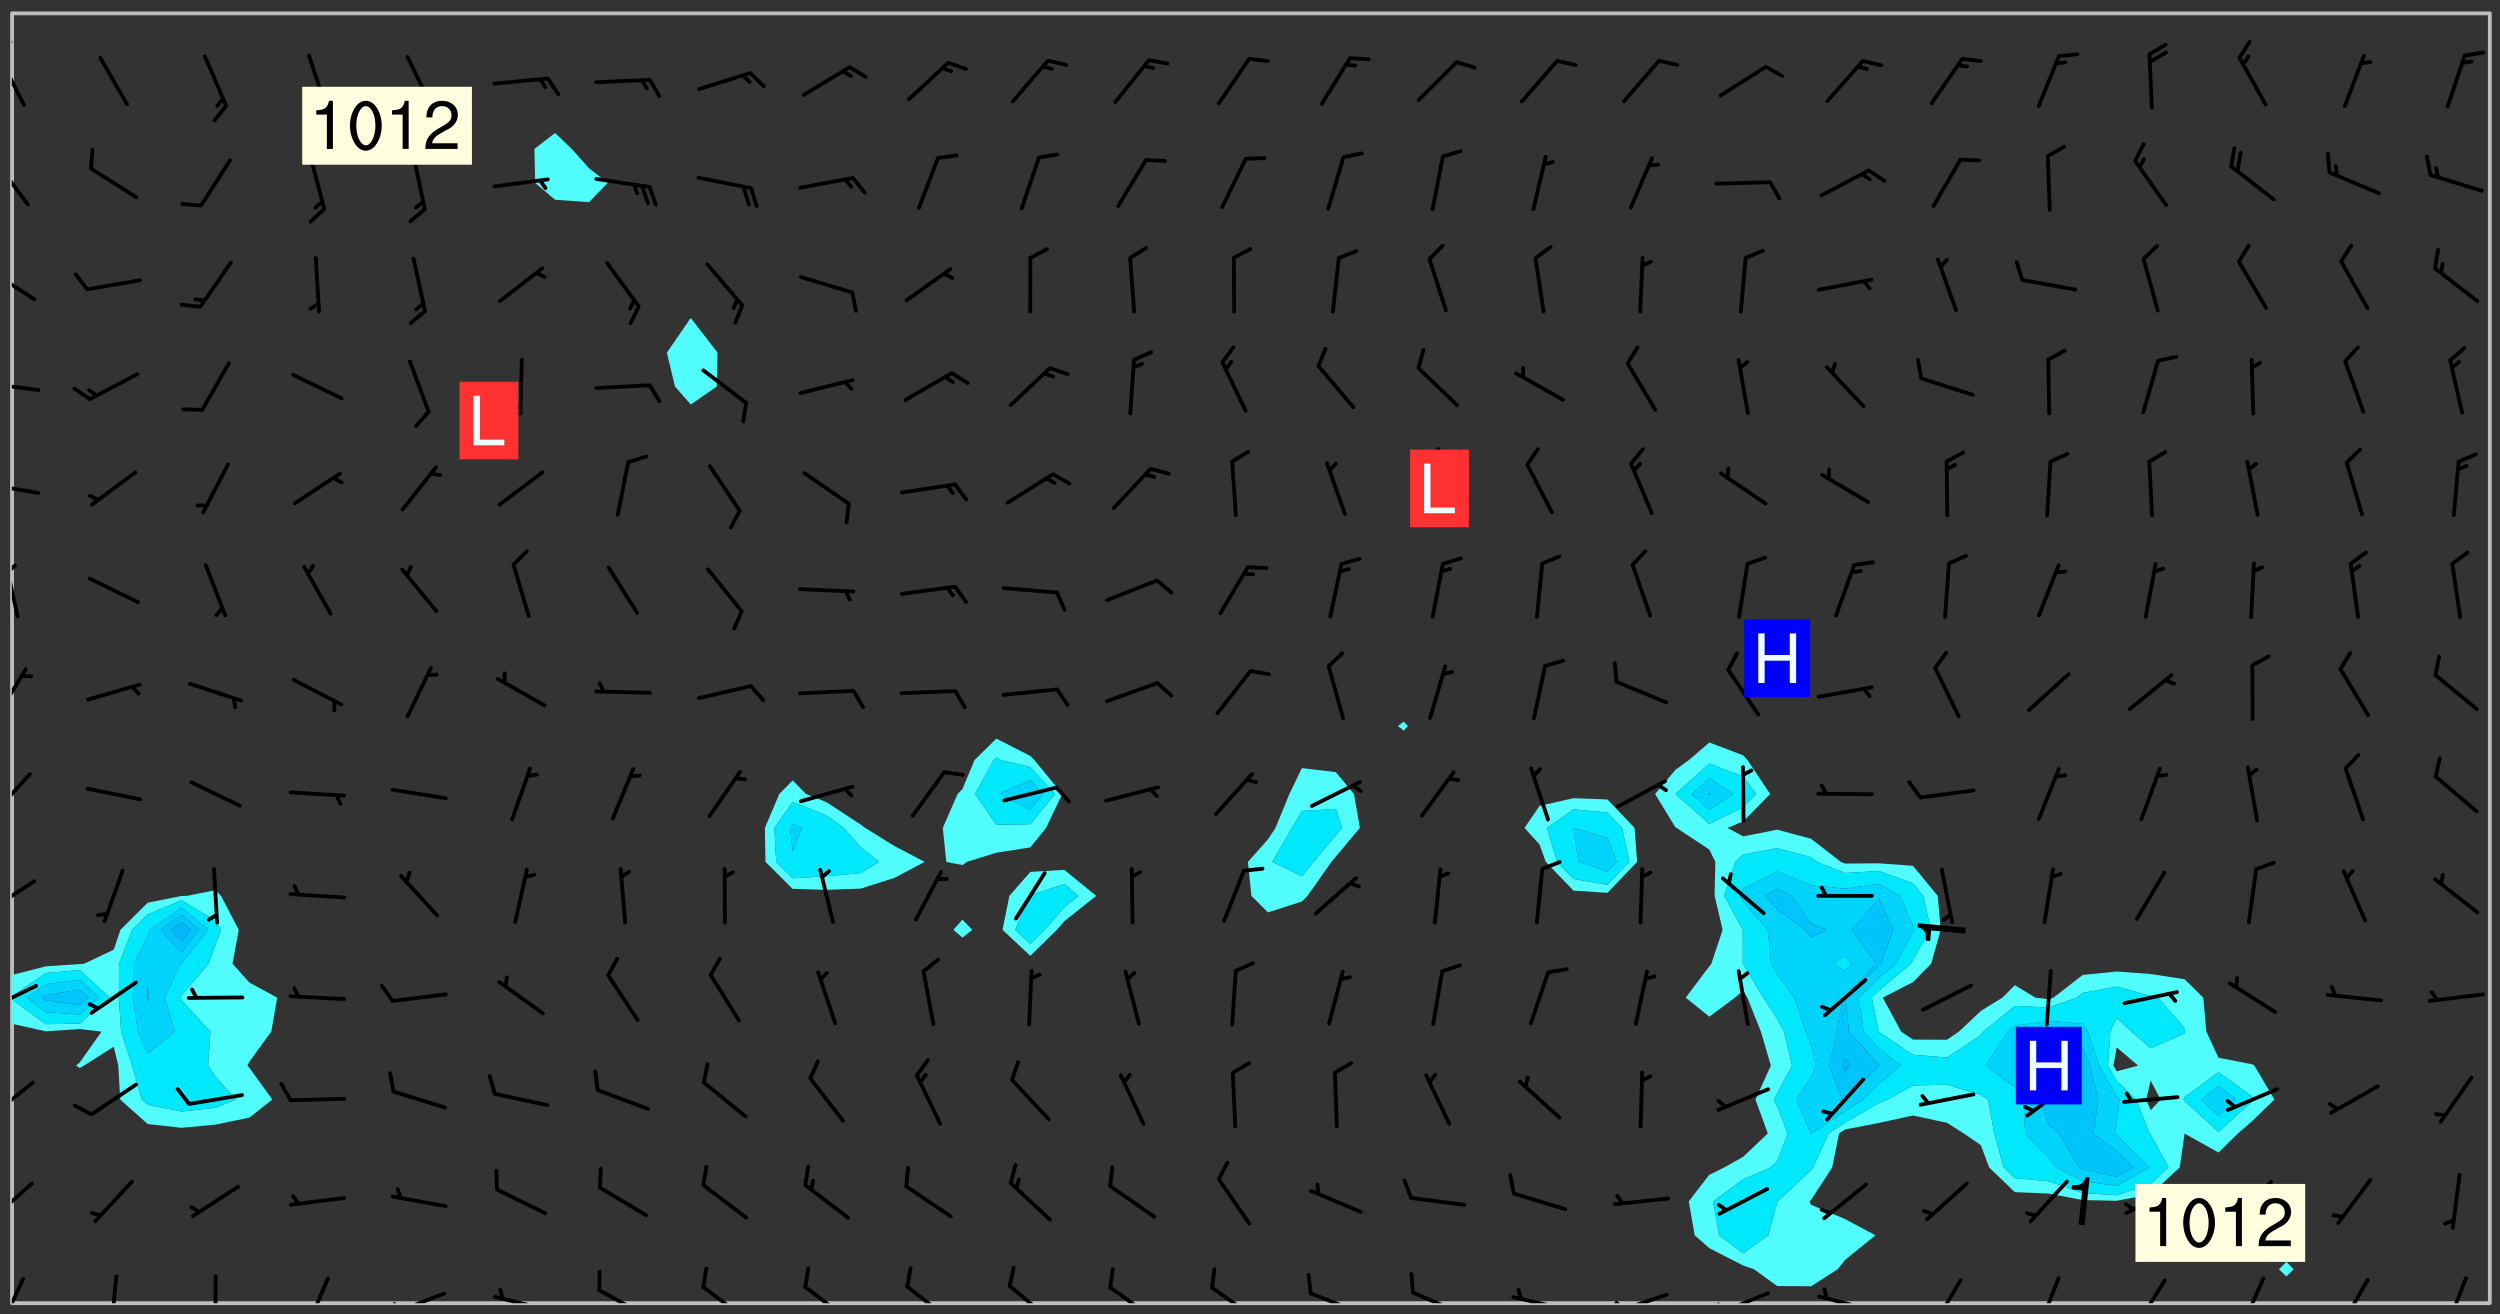<svg xmlns="http://www.w3.org/2000/svg" role="img" xmlns:xlink="http://www.w3.org/1999/xlink" viewBox="142.45 309.95 326.84 171.84"><rect x="142.45" y="309.95" width="326.84" height="171.84" fill="#333333" stroke="none"/><defs><clipPath id="a"><path d="M144 443h1v37.328h-1zm0 0"/></clipPath><clipPath id="b"><path d="M144 311.672h1V438h-1zm0 0"/></clipPath><clipPath id="c"><path d="M144 311.672h324v168.656H144zm0 0"/></clipPath><clipPath id="d"><path d="M467 311.672h1v168.656h-1zm0 0"/></clipPath><clipPath id="e"><path d="M144 476h2v4.328h-2zm0 0"/></clipPath><clipPath id="f"><path d="M156 476h2v4.328h-2zm0 0"/></clipPath><clipPath id="g"><path d="M170 476h1v4.328h-1zm0 0"/></clipPath><clipPath id="h"><path d="M182 476h4v4.328h-4zm0 0"/></clipPath><clipPath id="i"><path d="M193 478h8v2.328h-8zm0 0"/></clipPath><clipPath id="j"><path d="M193 480h3v.328h-3zm0 0"/></clipPath><clipPath id="k"><path d="M206 479h9v1.328h-9zm0 0"/></clipPath><clipPath id="l"><path d="M220 478h8v2.328h-8zm0 0"/></clipPath><clipPath id="m"><path d="M234 477h7v3.328h-7zm0 0"/></clipPath><clipPath id="n"><path d="M247 477h7v3.328h-7zm0 0"/></clipPath><clipPath id="o"><path d="M260 477h7v3.328h-7zm0 0"/></clipPath><clipPath id="p"><path d="M274 477h7v3.328h-7zm0 0"/></clipPath><clipPath id="q"><path d="M287 478h7v2.328h-7zm0 0"/></clipPath><clipPath id="r"><path d="M300 478h7v2.328h-7zm0 0"/></clipPath><clipPath id="s"><path d="M313 478h8v2.328h-8zm0 0"/></clipPath><clipPath id="t"><path d="M326 478h8v2.328h-8zm0 0"/></clipPath><clipPath id="u"><path d="M340 479h8v1.328h-8zm0 0"/></clipPath><clipPath id="v"><path d="M340 478h2v2.328h-2zm0 0"/></clipPath><clipPath id="w"><path d="M353 478h8v2.328h-8zm0 0"/></clipPath><clipPath id="x"><path d="M353 480h2v.328h-2zm0 0"/></clipPath><clipPath id="y"><path d="M366 478h8v2.328h-8zm0 0"/></clipPath><clipPath id="z"><path d="M366 480h3v.328h-3zm0 0"/></clipPath><clipPath id="A"><path d="M380 479h8v1.328h-8zm0 0"/></clipPath><clipPath id="B"><path d="M394 477h6v3.328h-6zm0 0"/></clipPath><clipPath id="C"><path d="M408 476h4v4.328h-4zm0 0"/></clipPath><clipPath id="D"><path d="M421 477h5v3.328h-5zm0 0"/></clipPath><clipPath id="E"><path d="M435 476h4v4.328h-4zm0 0"/></clipPath><clipPath id="F"><path d="M448 477h5v3.328h-5zm0 0"/></clipPath><clipPath id="G"><path d="M462 476h4v4.328h-4zm0 0"/></clipPath><clipPath id="H"><path d="M144 464h3v6h-3zm0 0"/></clipPath><clipPath id="I"><path d="M144 451h3v6h-3zm0 0"/></clipPath><clipPath id="J"><path d="M144 438h4v5h-4zm0 0"/></clipPath><clipPath id="K"><path d="M144 424h4v6h-4zm0 0"/></clipPath><clipPath id="L"><path d="M144 410h3v7h-3zm0 0"/></clipPath><clipPath id="M"><path d="M144 397h3v7h-3zm0 0"/></clipPath><clipPath id="N"><path d="M144 383h2v8h-2zm0 0"/></clipPath><clipPath id="O"><path d="M144 383h1v2h-1zm0 0"/></clipPath><clipPath id="P"><path d="M144 372h4v3h-4zm0 0"/></clipPath><clipPath id="Q"><path d="M144 359h4v3h-4zm0 0"/></clipPath><clipPath id="R"><path d="M144 345h4v5h-4zm0 0"/></clipPath><clipPath id="S"><path d="M144 330h3v7h-3zm0 0"/></clipPath><clipPath id="T"><path d="M144 317h2v7h-2zm0 0"/></clipPath><clipPath id="U"><path d="M144 315h1v3h-1zm0 0"/></clipPath><g id="V" clip-path="url(#clip1)"><path fill="#fff" fill-opacity="0" fill-rule="evenodd" d="M0 0h1000v1000H0zm0 0"/><path fill="#d3d3d3" fill-opacity="0" fill-rule="evenodd" d="M162.152 355.867l-.234.293.059.234.117.172.176.234.293.348.113.059.117-.172.059-.234.176-.176.465-.176h.699l.234.293.289.816.059.176.176.23.352.234.699.699.172.176.234.348.234.41.289.582.41.465.23.234.234.176.117.23.176.293.172 1.164v.234l.059.289.059.117.117.117.348.41.117.172.176.176.176.234.117.172.172.352.059.234.234.406.234-.059-.176.176-.059.93h-.582l-.234-.113-.348.113-.117.117-.059.293-.059.176-.117.172-.465.293-.059.234-.059.113v.645l.059.172v.41l.059.059v.406l.059.406.117.176.059.059.23.641-.059.293v.699l-.059.582v.234l-.059.23-.055.352v1.922l.055.117h.426l-.367.117-.023.352.891 1.168 1.742.539 1.34.359v.539l.09.809.535.715 1.52.27.891-.086.09 1.164.535.18 1.16-.18 2.055-.984 1.16-.363 1.879-.176 1.695-.18-.18.719-1.516.086-1.25.09-.805.27-1.074.809.27.719.535.898-.18.625-.266.809.266 1.078.625.898.805.18 1.25-.18-.266.723.098.504.055.293v.172l.059.293v.406l.176.117.352.117h.406l.293-.176.113-.117.059-.117.117-.23.059-.176.352-.465.23-.176.176-.059.176.059.059.176.117.988.055.469.059.172.117.234.176.059.816.059h.289l.117.234.059.406.059.352v1.105l.117.293.117.348.289.699.176.352.582.754.352.176.172.059.469.234.641.465.348.234.293.176.293.055.23.062.816.348.293.176.113.172.352.352.117.176.523.641v.289l.059.352v.348l.059.352.059.289.117.059.172.059h.176l.582.234.176.117.176.289.176.234.113.234.293.23.117.117v.41l.059.055.289.234.234.117.059.117.117.172.059.117.23.234.059.176.234.059.117.059-.117.113-.059.117v.117l-.117.293-.117.289v.582l.176.117.117.059.059.117.117.117.113.059.176.348.059.352.059.406v.176l-.059.176-.117.699v.172l.117.176.293.293h.406l.176.117.117.172.117.293v.234h-.527l-.23-.234h-.234l-.176.059-.059.699.059.348.117.176.176.41.117.23.289.469.176.055h.523l.234.059.758.641.059.293v.234l.059.059.23.348v.352l-.117.172v.293l.293.289.293.176.172.059.293.176.293.117.582.406.289.234.293.176.219.16.016.012.23.176.641.523.176.234.117.176.176.176.113.172v.641l.117.176.469.117.582.117.234.059.23.113.293.117.113.059.586.352.289.172.176.062.176.055.176.059.699.352.289.176.234.055.289.176.234.117.641.406.293.117.172.059.234.059.41.059.23.059.234.117.059.172-.41.176.469.059.059.293.113.234.176.055.234.059.176.059.406.117.641.234.117.172.059.234v.176l-.059.117-.059.406.234.234.117.059.348.117.641.23.176.117.289.117.176.176.234.465.582 1.105.176.176.348.176.176.117.352.117 1.047.523.234.059.465.113.293.059.465.176.758.582.234.234.348.465.176.176.289.234.816.699.293.176.289.289.293.176.293.289.695.641.176.176.293.234.289.234.469.289.641.582.348.234.234.293.348.348.352.465.934.992.348.406.117.176.234.059.113.117.645.176.23.113.234.059.293.176.23.117.934.699.406.406.234.176.406.176.234.117.816.348.348.234.234.117.293.289.23.117.758.352.352.172.23.059.293.117.234.059.871.176h.816l.469.23.172.059.875.699.465.117.293.059.176.059.23.059.469.059.348.059.352.059.406.059h.293l.172.059v.23l.176.176h.293l.348.059.352.059.699.117h.641l.465-.234.293-.176.172-.117.41-.172.289-.176.934-.465.469-.293.523-.293.465-.172.465-.176 1.051-.465.289-.117.41-.117.289-.117.527-.176 1.516-.699.582-.348.289-.059.293-.059.348-.117.875-.23.352-.117h.113l.234-.059.875-.234.234-.059h.812l.352-.059.816-.117.172-.059.352-.055.293-.059.23-.059.816-.176.176-.059h.348l.234-.059.465-.117.758-.172.234-.059h.348l.41-.117.289-.059 1.285-.059h.289l.41-.059.23-.059h.176l.875-.117h.406l.41-.117h.348l.352-.113.871-.059h1.75l1.047.289.41.117.289.117.352.117.289.117 1.051.172.289.059h.293l.293.059.172.059.41.059.172.059.117.059h.117l.117.059.352.059h.113l.41.066 1.922.395 1.926.395 1.52.449 1.695.719 2.145.805 1.605-.719 1.43-.805 1.16-1.078 1.25-.449 3.035-.719 1.875-.359 2.145-1.348 2.234-1.254 2.5-1.258 1.695-.449 1.785-.18 1.16-.27.625.539 1.34-.27.715-.988.984-1.344.445-.18.805-.359 1.875-.539 1.785-.449 1.25-.27 1.16-.09 1.699-.09 1.961-.27 1.25-.09h.539l.625-.09h.891l2.145-.18 2.41-.18 2.59-.09 1.695.18 1.609.09 1.43.359 1.16.719 1.875.988 1.16 1.527.266.715.629.09.355.898.535.539.535 1.527 1.074.359h.535l-.805.535.09 1.707.715 2.695.891.805.895.988.715 1.258 1.785.539 1.52-.18.355 1.344 1.609-.805.98-.539.27.27.316-.215.219-.145.801.449.449-.359h.355l.535-.27.539-.719.535-.27.625-.988 1.16.449.84.371 1.395.617 1.695-.18h1.605l1.785.09.18-1.707.535-1.344.805.27.492.848.402.406-.09.539v.359l.715.449.711-.27h1.43l.359.988.445 1.258.715 1.344 1.25.629 1.695.629.715-.18.18-.539.98-.09.449.359.086 1.258-.266.629-.535.18v.539l.715.984.266.539.984.988.801 1.078-.266.359-.09.898-.625 2.332-.355 2.066-.09 1.793-.18.719-.09.539v1.438l-.98 1.883-.359 1.707-.535.898-.805 1.168-.266.539 2.055 1.254.086.359-.355.539-.09-.18v.809l.09 1.438-.445.715-1.074.094-.266.715.535.898.805.719 1.16.809 1.34.27.445.359-.355.449-1.789-.09-1.25-.449-.715-.719-.625-.09-.176 3.59-.188 1.309h89.359V311.703h-55.27v49.082l.762.125 3.289.543 2.023 2.836v2.754l2.352.332 2.348.332h4.051l-1.379 4.16-2.023.707-2.023.703-.543.344-2.594 1.617-.188.117-2.023-2.078-.73-2.742-2.672-2.078-1.375-3.5-.066-.082-1.957-2.672 2.75-1.418v-49.082H294.422v91.414l.117.031.133.012.074.074.105.047.09.059.086.059.09.059.297.297.059.09.031.117.027.117.016.137-.031.117-.059.09-.059.086-.043.105-.047.102-.027.121v.145l.176.27.148.148.074.086.074.074.043.105.062.09.059.086.043.105.059.09.047.102.043.105.059.086.117.18.074.074.062.086.059.09.043.105.059.09.059.086.062.09.059.09.043.102.117.18.074.074.059.086.074.074.09.059.105.047h.148l.133-.016.133.016.102-.047.074-.074.047-.102-.016-.133v-.148l-.047-.105-.027-.117-.047-.102-.027-.121-.043-.102-.062-.09-.043-.102-.043-.105-.031-.117-.016-.133-.012-.137.086-.059.059-.086.121-.031.043.105.016.133v.117l.059.102.059.09.09.059.148.148.059.09.043.105-.012.102.086.059.105.047.086.059.09.059.074.074-.117.027-.105.047-.086.059-.074.074-.059.09-.062.086-.027.121-.047.102-.043.105-.031.117-.012.133-.016.133v.148l.027.117.047.105.043.102.059.09.074.074.09.059.074.074.09.059.059.09.043.105.047.102.117.031.133.016h.148l.117-.031.105.043.043.105.047.102.027.121L299.5 410l.027.117.031.121.027.117.105.043.102.047.133-.016.148.148.062.086.074.074.07.074.09.062.105.043.102.043.117.031.137.016.117-.031.074-.074.027-.117-.012-.133-.031-.121-.027-.117.043-.105h.117l.09.062.117.027h.148l.133.016h.148l.133.016.133-.016h.148l.133-.016.133-.012.137.012.117-.027.133-.016.191-.059-.059.176-.016.133-.027.121-.016.133-.059.086-.133.016-.105.047-.105.043-.117.031-.117.027-.266.031h-.148l-.133.016-.074.074.059.086.148.148.117.18.074.07.09.062.09.059.086.059.09.059.102.043.105.062.105.043.086.059.105.047.102.043.18.117.059.09-.043.102-.047.105.016.133.223.223.059.09.043.102.031.121.043.102.016.133.031.117.012.137.031.117.148.148.102.043.105.043.117.031.133.016.137.016h.117l.117-.031.09-.059.043-.105.047-.102.043-.105.031-.117.012-.133v-.148l-.012-.133-.016-.133-.031-.117-.043-.105-.047-.105-.043-.102-.043-.105-.016-.133.016-.133.027-.117.031-.117.027-.121.047-.102.09-.059.086-.062.074-.074.09-.059.223-.223.059-.086.074-.074.117-.18.059-.086v-.148l-.074-.074-.102-.047-.105-.043-.102-.043-.059-.09-.047-.105-.027-.117.09-.059.117-.031.102-.043.18-.117.148-.148.012-.133-.012-.105-.09-.059-.133.016h-.148l-.133.016-.133-.016-.121-.031-.086-.059-.074-.074-.059-.09-.062-.086-.117-.18-.059-.086.031-.121.086-.059.121-.031.059-.086v-.121l-.031-.117-.059-.09-.059-.086-.047-.105-.027-.117-.016-.133.059-.09.074-.074.09-.059.117-.18.074-.074.059-.086.148-.148.121-.031.133-.016.133.016.074.074.043.105.016.133-.031.117-.117.031-.133.012-.148.148-.043.105-.047.102-.027.121-.031.117v.148l.031.117.043.105.059.09.074.07.074.074.117.031.121.027.117-.027.133-.016h.117l.09.059.074.074.047.105.059.086.102.047.133.016.105.043.086.059-.012.105-.074.074-.18.117-.059.09-.09.059-.07.074-.074.074-.062.09-.027.117-.016.133.016.133-.016.133v.148l.016.133.027.117.031.121.074.074.09.059.086.059.09.059.117.031v.086l-.102.047-.09.059-.266.031-.117.027h-.148l-.105.043-.102.047-.059.09-.062.234-.012.133-.031.121-.016.133v.293l-.012.133.012.137.016.133.133.016.133.012.121.031.086.059.074.074.047.105.043.102.016.133v.445l-.016.133v.445l.031.266.027.117.016.133.031.117.086.211.031.266v.148l-.031.117-.027.117-.031.121-.027.117-.031.117-.031.121-.012.133-.016.133.09.059.117-.031.102.016.047.105-.031.266v.441l-.043.105-.047.105-.043.102-.043.105-.059.086-.031.121-.043.117-.031.117-.016.133.016.133.059.09.105.047.086.059.059.086-.012.137-.031.117-.043.102v.445l-.016.133v.148l-.031.117-.043.105-.027.117-.047.105-.043.102-.031.121-.027.117-.031.133-.031.117-.027.117-.043.105-.031.117-.031.121-.012.133-.016.133v.297l.027.117v.148l.047.398.027.117.059.09.121.031h.148l.133-.016.059.09v.117l-.059.09-.09.059-.102.043-.105.047-.09.059-.086.059-.137.016-.117-.031-.133-.016-.102.047-.062.086-.012.137-.016.133-.031.117-.027.117-.016.133-.031.121v.297l.016.133.031.117v.148l.012.133v.148l-.027.117-.047.102-.027.121-.031.117-.059.09-.074.074-.102.043-.105.047-.117.027-.121.031-.102-.047.059-.086.105-.047.027-.117.031-.117.027-.121.031-.117v-.148l.016-.133-.031-.117-.043-.105-.105.016-.074.074-.102.043-.09.062-.074.074-.043.102-.016.133-.031.117L304.25 426l-.031.117-.027.117-.031.121-.027.117-.031.117-.043.105-.09.059h-.09l-.117-.031-.031-.086.016-.137-.031-.117v-.148l-.012-.133v-.148l-.062-.234-.027-.121-.043-.102-.047-.105-.059-.086-.059-.09-.043-.105-.062-.086-.148-.148-.07-.074-.105-.047-.105-.043-.102-.043-.297-.297-.09-.074-.086-.059-.105-.043-.09-.062-.086-.059-.105-.043-.09-.059-.086-.062-.074-.07-.105-.047-.086-.059-.105-.043-.09-.062-.102-.043-.105-.043-.086-.059-.105-.047-.105-.043-.102-.047-.09-.059-.102-.043-.105-.043-.09-.062-.117-.027-.133-.016-.133.016H299.75l-.133.016-.117-.031-.09-.059-.074-.074-.09-.059-.102-.047h-.148l-.121-.027-.102-.043-.074-.074-.117-.18-.09-.059-.102-.043-.09-.062-.105-.043-.09-.059-.086-.059-.105-.047-.059-.086-.059-.09-.043-.105-.047-.102-.074-.074-.086-.059-.074-.074-.09-.059-.223-.223-.043-.105-.031-.266.105-.043h.145l.105.043.074.074.09.059.086.059.105.047.09.059.148.148.07.074.148.148.062.086.074.074.086.059.074.074.09.062.09.059.086.059.27.176.102.047.105.043.102.043.047-.074.059-.086.074-.074.07-.074.105.043.074.074.059.09.043.102.047.105.043.105.121.027.117-.027.074-.09.043-.105.059-.09.074-.074.105-.043.117-.027.133.012.09.059.148.148.059.09.043.105.047.102.043.105.043.102.105.047.105.043.133.016.086-.059.059-.09.074-.074.105-.043.117.027.105.047.102.043.105.043.102.047.18.117v.117l-.016.133.016.133.016.137.059.086.102.047.121.027.117.031h.148l.117-.031.059-.09.18-.117.059-.09.074-.074.059-.086.117-.18.18-.117.117.031.09.059.043.074-.016.133v.117l.09.059h.148l.133-.016.133-.012.266-.031.105-.043.117-.031.121-.027.074-.074.07-.074.062-.09-.016-.105-.047-.102-.102-.043-.105-.016-.117.027-.266.031h-.148l-.074-.074-.09-.059-.117-.031-.117-.027-.133-.016h-.148l-.133.016h-.297l-.105-.047-.148-.148-.043-.102-.059-.09.223-.223.086-.059.105-.043.117-.031.133-.016.133.016.137.016.102.043.133-.012.09-.062.102-.043.062-.09-.047-.102-.09-.059-.117-.031-.102-.043-.059-.09-.062-.09v-.117l.016-.133.105-.047.074-.07v-.121l-.09-.059-.031-.117.09-.059.074-.074.043-.105.059-.09.047-.102.016-.133v-.148l-.047-.105-.043-.102-.09-.059-.133-.016-.102-.043-.137-.016-.117-.031h-.445l-.133-.016-.133-.012-.133-.016-.117-.031h-.148l-.133-.016-.133-.012-.266-.031-.121-.043-.086-.059-.074-.074v-.148l.012-.133.105-.047.102-.043.133-.016h.152l.133-.016h.293l.121.031.102.043.09.059.234.062.121-.047.09-.059.102-.043.133-.016.105.043.102.047.133.012.121-.027h.145l.121-.031.117-.027.105-.047.074-.074.086-.059.148-.148.059-.086.047-.105.027-.117.016-.105-.102-.043-.09-.059-.117-.031-.105-.043-.09-.062-.074-.086-.074-.074-.102-.043-.105-.047-.102-.043-.059-.09-.047-.102-.086-.211-.062-.086-.059-.09-.074-.074-.086-.059h-.27l-.117.031-.09.059-.102.043-.133.016-.105-.016-.027-.117-.062-.09-.117-.031-.102-.043-.148-.148-.031-.117-.016-.105.074-.074.18-.117.117-.027.117-.031.137.016.102.043.105.043.102.047.105.043.117.031.133.016.117.027.133.016.105-.016.09-.059-.074-.074-.105-.043-.074-.074-.074-.09-.148-.148-.086-.059-.09-.059-.074-.074-.09-.059-.102-.047-.121-.027-.102-.047-.105-.043-.117-.031-.102-.043-.121-.031h-.148l-.117.031-.105.043-.086.062-.18.117-.086.059-.09.059-.105.047-.086.059-.105.043-.102.043-.105.047-.074.074-.059.09-.059.086-.047.105-.059.086-.074.074-.133-.012-.117-.031h-.117l-.074.074-.09.059-.074.074-.09.059-.086.059-.105.047-.102.043-.137.016-.102-.043-.148-.148-.105-.047h-.086l-.105.047-.102.043-.121.031-.117-.031-.074-.074v-.117l.031-.121.074-.07.059-.09.074-.074.117-.031.105-.043h.293l.133-.016.137-.016.102-.043.09-.059.102-.047.09-.059.133-.012.09.059.133.012.09-.059.086-.059.105-.043.09-.059.086-.062.09-.059.148-.148.059-.086.059-.09.105-.043.133-.016.117.027.121.031.059-.059.059-.09.031-.266.027-.117.105.012.133.016.102-.043.09-.059.059-.09.074-.074.059-.09.047-.102.012-.133-.012-.133-.047-.105-.148-.148-.059-.09-.059-.086-.043-.105v-.445l.016-.133v-.148l.012-.133-.059-.059-.09.059-.102-.043-.18-.117-.086-.059-.062-.09-.059-.09-.074-.074-.086-.059-.121.031-.102.012-.105.047-.086.059-.105.043-.148.148-.09.059-.086.059-.09.062-.105.043-.133.016v-.121l.105-.043.117-.031.074-.07.043-.105v-.148l-.027-.117-.148-.148-.133-.016h-.148l-.117.031-.105.043-.102.043-.09.062-.117.027-.074-.074.012-.133-.043-.102-.043-.105-.09-.059-.117.027-.121.031-.117.031-.102.043-.121.031-.102.043-.105.043-.09.059-.102.016v-.117l.016-.133-.059-.09-.074.043-.148.148-.059.09-.074.074-.047.105-.043.102-.074.074-.059.09-.074.074-.059.086-.074.074-.09.062-.074.07-.074.074-.102.016-.133.016-.105-.043v-.121l.148-.148.043-.102.059-.09.047-.102.043-.105.059-.09.031-.117.043-.102.031-.121.027-.117.047-.105.043-.102.043-.105.074-.07.09-.062.09-.059.102-.043h.297l.266-.031.105-.043-.074-.074-.117-.031-.105-.043-.09-.059-.102-.047-.09-.059-.102-.043-.105-.043-.09-.062-.086-.059-.105-.043-.102-.043-.121-.031-.117-.031-.102-.043L297.5 410.25l-.102-.043-.09-.059-.043-.105-.016-.133.102-.043.133-.016.137.016.133-.016.102-.043.059-.09.016-.105-.09-.059-.074-.074-.102-.043-.09-.059-.148-.148-.043-.105-.016-.133v-.293l-.059-.09-.09-.059-.074-.074-.043-.105-.031-.117-.059-.09-.074-.074-.117-.027-.074-.074-.09-.059-.09-.062-.086-.059-.074-.074-.059-.086-.047-.105-.086-.059-.148-.148-.195-.059-.133.016-.102.043-.074.074-.047.102-.043.105-.059.09-.059.086-.297.297-.09.059h-.086l-.062-.086-.043-.105.031-.117.059-.09.027-.117-.012-.133-.09-.062-.105.047-.117.027-.117.031-.27.176-.102.047-.117.027-.105.047-.09.059-.102.043-.059-.086-.047-.105.016-.133.047-.105.07-.074.074-.07.059-.09v-.148l-.043-.105h-.238l-.102.047-.031.117-.027.117-.031.121-.074.043-.133.016-.074-.047-.043-.102-.043-.105-.047-.102-.043-.105-.121.031-.102.043-.133.016-.117.031-.105.043-.09.059-.102.047-.121.027-.133.016-.102-.043-.059-.09-.047-.105-.043-.102-.043-.105v-.117l.059-.09.086-.059.18-.117.102-.047.105-.043.105-.059.102-.043.09-.062.102-.043.105-.059.102-.047.09-.059.105-.043.102-.043.09-.062.102-.043.137-.016.117.031.102.043.121.031.102.043.105.047.102.043.105.043.102.047.105.043.102.043.105.047.086.059.105.043.117.031.105.043.102.047.09.059.105.043.102.043.105.047.117.027.102.047.121.027h.148l.086-.059.016-.102.059-.09-.027-.117-.074-.074-.117-.18-.074-.074-.09-.074-.18-.117-.086-.059-.105-.043-.102-.047-.27-.176-.059-.09-.074-.074-.059-.09-.043-.102-.031-.117-.016-.137v-.562l-.012-.133-.016-.133-.031-.117-.016-.133-.012-.133-.031-.121-.223-.223-.059-.086-.016-.105.031-.117.133-.016v-91.414H172.992v1.453l-.059.234-.352 1.051-.172.523-.117.348-.176.41-.117.172-.234.293-.23.059h-.352l-.117.059-.23.406v.293l.117.176.23.23.117.234.641.758.293.465.176.234.23.352.234.348.641.816.176.465.172.41.117.695.176.469.117 1.398.059.465v.875l.117 1.047v4.781l-.059.465-.352 1.281-.176.523-.113.41-.352.93L172.934 336l-.234.582-.117.176-.172.348-.176.406-.352.816-.059.293-.113.293-.117.289-.059.176-.117.875-.059.406-.059.117-.059.176-.059.172-.23.527-.117.172v.234l-.117.234-.059.172-.176.586v.289l-.059.176v.293l-.059.113-.059.527v.172l-.055.234v2.621l-.176.816-.117.176-.176.234-.117.172-.113.234-.586.934-.23.289-.293.465-.176.234-.289.352-.352.699-.113.23-.176.41-.176.23-.406.527-.816.699-.293.172-.289.234-.176.117-.176.176-.523.406-.527.176-.172.176-.234.055-.641.176h-.758m12.211 31.023l-1.074.449.359.895 1.25-.715.445-.539-.98-.09"/><path fill="#d3d3d3" fill-opacity="0" fill-rule="evenodd" d="M201.508 416.598h-.895l.449.629.98.359.805-.09.445-.988-.176.09-.715-.355-.895.355m154.621 59.07l-.059-.523v-.293l.113-.293.059-.23.469-.469h.113l.117-.113.117-.059h.176l.234-.059h.348l.234.059.117.059.23.172.059.176.117.582v.293l-.117.176-.172.289-.176.176-.527.523-.23.234-.117.059h-.176l-.117-.059-.406-.293-.176-.117-.117-.059-.059-.113-.055-.117m6.641-10.957l-.059-.172v-1.109l.059-.172.176-.059.172-.059h.176l.234-.059.117.059.059.699-.059.172-.117.176-.117.059-.234.523-.113.059h-.234l-.059-.117m9.613-14.391l-.117-.176v-.699l.293-.875.117-.172.176-.352.113-.23.117-.293.352-.758.117-.23.172-.234h.176l.117-.059h.641l.117.059.234.234.172.113.352.293.117.117.113.176v.113l.117.059.117.117v.699l-.059.176v.23l-.059.176-.348 1.051-.117.23-.117.234-.117.059-.23.234-.641.289h-.875l-.41-.117-.641-.465"/><path fill="none" stroke="#bebebe" stroke-linecap="round" stroke-linejoin="round" stroke-miterlimit="10" stroke-width=".5" d="M467.957 311.695H144.027v168.625h323.93v-168.625"/><g clip-path="url(#a)"><path fill="#fff" fill-opacity="0" fill-rule="evenodd" d="M144 475.891v4.438h.004H144v-36.535 32.098"/></g><g clip-path="url(#b)"><path fill="#fff" fill-opacity="0" fill-rule="evenodd" d="M144 435.945v1.48-125.754h.004H144V435.945"/></g><path fill="#50fcfc" fill-rule="evenodd" d="M144 440.602v3.191h.004v-3.188l-.004-.004"/><path fill="#00e8fc" fill-rule="evenodd" d="M144 440.191v.41l.004.004v-.414H144"/><path fill="#50fcfc" fill-rule="evenodd" d="M144 437.426v2.766h.004v-2.77l-.004.004"/><g clip-path="url(#c)"><path fill="#fff" fill-opacity="0" fill-rule="evenodd" d="M144.004 480.328v-36.535l4.434.988 4.438-.297 2.844.336-2.844 4.031-.477.41.477.32.559-.32 3.883-2.473.598 2.473.254 4.438 3.586 3.203 4.438.492 4.438-.418 4.438-.918 2.98-2.359-2.98-4.133-.273-.305.273-.523 2.848-3.918.773-4.438-3.621-1.969-2.219-2.469.816-4.438-2.324-4.438-.711-.75-3.715.75-.723.012-4.438.887-3.555 3.539-.883 2.605-3.867 1.832-.574.047-4.438.297-4.434 1.133v-125.75h71.012v15.66l-2.699 2.094.102 4.438 2.598 2.199 4.438.32 2.453-2.52-2.453-1.926-2.242-2.512-2.195-2.094v-15.66h17.75v39.891l-.082.055-3.047 4.438 1.062 4.438 2.066 2.344 3.387-2.344.109-4.438-3.422-4.438-.074-.055v-39.891h13.316v100.305l-1.754 1.777-1.879 4.438.074 4.438 3.559 3.531 4.438.121 4.438-.152 4.441-1.41 3.934-2.09-3.934-2.066-3.832-2.371-.609-.453-4.438-2.906-2.688-1.078-1.75-1.777V311.672h26.629v94.84l-2.855 2.805-1.582 3.789-.633.648-1.934 4.438.457 4.438 2.109.414v7.137l-1.184 1.328 1.184 1.027 1.293-1.027-1.293-1.328v-7.137l.59-.414 3.848-1.199 4.441-.695 2.059-2.543 2.109-4.438-3.637-4.438-.531-.535-4.441-2.27v-94.84h8.879v111.996l-4.438.27-2.742 3.133-.895 4.438 3.637 3.41 3.477-3.41.961-1.113 4.176-3.324-4.176-3.402v-111.996h31.066v98.695l-1.641 3.387-1.816 4.438-.98 1.488-2.617 2.949.453 4.441 2.164 2.164 4.438-1.422.738-.742 3.117-4.441.586-.695 3.137-3.742-.77-4.438-2.367-2.855-4.441-.531v-98.695h13.316v92.609l-.766.594.766.59.543-.59-.543-.594v-92.609h22.191v102.629l-4.438 1.008-1.969 2.883 1.969 2.172.816 2.266 3.621 3.762 4.438.285 3.875-4.047-.328-4.438-3.547-3.723-4.438-.168v-102.629h17.754v95.348l-2.664 2.297-1.773 1.285-2.652 3.152 2.652 4.352.156.086 4.281 2.832.789 1.605-.098 4.441 1.051 4.438-1.469 4.438-.273.344-3.082 4.094 3.082 2.492 3.355-2.492 1.082-.895.535.895 1.77 4.438 1.305 4.441-2.012 4.438 1.613 4.438-3.211 3.047-2.473 1.391-1.965.965-2.684 3.477.777 4.438 1.906 1.676 4.438 2.277 1.41.484 3.027 2.195 4.441.027 3.473-2.223.965-1.219 3.969-3.219-3.969-2.121-4.438-1.863-.215-.453.215-.199 2.758-4.242.891-4.438.789-.52 4.438-.855 4.438-.973 4.438.957 2.207 1.391 2.234 1.543 1.074 2.895 3.363 3.234 4.438.188 4.438.848 4.441.094 4.438-.832 3.805-3.531.633-4.426 4.438 2.484 2.543-2.496 1.895-1.648 2.867-2.789-2.621-4.438-.246-.152-4.438-.875-1.594-3.414-.395-4.438-2.449-2.41-4.438-.68-4.438-.332-4.441.449-3.828 2.973-.609.211-1.742-.211-2.695-1.633-1.629 1.633-2.809 1.727-2.875 2.711-1.566 1.062-4.438-.023L391 444.82l-2.398-4.438 3.945-2.027 2.375-2.41 1.254-4.438-.395-4.438-3.234-3.926-4.438-.328-4.438.035-.559-.223-3.879-3.016-4.441-1.191-4.438.875-2.059-1.105 2.059-.855 3.52-3.582-2.969-4.438-.551-.609-4.438-1.688v-95.348h75.453v163.25l-.984.969.984.938.938-.938-.938-.969v-163.25h26.625v168.656H144.004"/></g><path fill="#50fcfc" fill-rule="evenodd" d="M148.438 444.781l-4.434-.988v-3.188l4.434 3.242 4.438-.078 3.926-3.387-3.926-3.625-4.438.402-4.434 3.031v-2.77l4.434-1.133 4.438-.297.574-.047 3.867-1.832.883-2.605 3.555-3.539 4.438-.887v.574l-4.438 1.84-2.02 2.012-1.719 4.438-.027 4.438.297 4.438 1.43 4.441 1.273 4.438.766.684 4.438.887 4.438-.488 2.68-1.082-2.68-2.973-.977-1.465.297-4.441-3.758-4.098-.145-.34.145-.301 3.523-4.137.914-2.512.742-1.926-.742-1.195-4.438-2.656v-.574l.723-.012 3.715-.75.711.75 2.324 4.438-.816 4.438 2.219 2.469 3.621 1.969-.773 4.438-2.848 3.918-.273.523.273.305 2.98 4.133-2.98 2.359-4.438.918-4.438.418-4.438-.492-3.586-3.203-.254-4.438-.598-2.473-3.883 2.473-.559.32-.477-.32.477-.41 2.844-4.031-2.844-.336-4.438.297"/><path fill="#00e8fc" fill-rule="evenodd" d="M148.438 443.848l-4.434-3.242v-.414l4.434-3.031 4.438-.402v1.281l-4.438.574-2.484 1.77 2.484 1.906 4.438.285 2.543-2.191-2.543-2.344v-1.281l3.926 3.625-3.926 3.387-4.438.078"/><path fill="#00d4fc" fill-rule="evenodd" d="M148.438 442.289l-2.484-1.906 2.484-1.77 4.438-.574v1.277l-4.438.746-.449.32.449.348 4.438.648 1.156-.996-1.156-1.066v-1.277l2.543 2.344-2.543 2.191-4.438-.285"/><path fill="#00c4fc" fill-rule="evenodd" d="M148.438 440.73l-.449-.348.449-.32 4.438-.746 1.156 1.066-1.156.996-4.438-.648"/><path fill="#00e8fc" fill-rule="evenodd" d="M158.285 444.82l-.297-4.438.027-4.438 1.719-4.438 2.02-2.012 4.438-1.84v.961l-4.145 2.891-.293.84-1.781 3.598-.168 4.438.676 4.438 1.273 2.859 3.586-2.859-1.367-4.438 2.082-4.438.137-.043 3.504-4.395-3.504-2.891v-.961l4.438 2.656.742 1.195-.742 1.926-.914 2.512-3.523 4.137-.145.301.145.34 3.758 4.098-.297 4.441.977 1.465 2.68 2.973-2.68 1.082-4.438.488-4.438-.887-.766-.684-1.273-4.438-1.43-4.441"/><path fill="#00d4fc" fill-rule="evenodd" d="M160.48 444.82l-.676-4.438.168-4.438 1.781-3.598v6.066l-.129 1.969.129.645.148-.645-.148-1.969v-6.066l.293-.84 4.145-2.891v.957l-2.773 1.934 2.773 2.938 2.344-2.938-2.344-1.934v-.957l3.504 2.891-3.504 4.395-.137.043-2.082 4.438 1.367 4.438-3.586 2.859-1.273-2.859"/><path fill="#00c4fc" fill-rule="evenodd" d="M161.754 441.027l-.129-.645.129-1.969.148 1.969-.148.645m4.438-6.582l-2.773-2.938 2.773-1.934v.957l-1.398.977 1.398 1.48 1.18-1.48-1.18-.977v-.957l2.344 1.934-2.344 2.938"/><path fill="#00b8fc" fill-rule="evenodd" d="M166.191 432.988l-1.398-1.48 1.398-.977v.961l-.023.016.023.023.02-.023-.02-.016v-.961l1.18.977-1.18 1.48"/><path fill="#00a8fc" fill-rule="evenodd" d="M166.191 431.531l-.023-.023.023-.016.02.016-.02.023"/><path fill="#50fcfc" fill-rule="evenodd" d="M212.418 333.863l-.102-4.438 2.699-2.094 2.195 2.094 2.242 2.512 2.453 1.926-2.453 2.52-4.438-.32-2.598-2.199m18.281 26.629l-1.062-4.438 3.047-4.438.082-.055.074.055 3.422 4.438-.109 4.438-3.387 2.344-2.066-2.344m11.824 62.137l-.074-4.438 1.879-4.438 1.754-1.777v2.816l-2.398 3.398.242 4.438 2.156 2.141 4.438-.262 4.438-.422 2.441-1.457-2.441-1.934-2.199-2.504-2.238-1.625-4.438-1.773v-2.816l1.75 1.777 2.688 1.078 4.438 2.906.609.453 3.832 2.371 3.934 2.066-3.934 2.09-4.441 1.41-4.438.152-4.438-.121-3.559-3.531"/><path fill="#00e8fc" fill-rule="evenodd" d="M243.926 422.629l-.242-4.438 2.398-3.398v2.906l-.348.492.348 3.062 1.238-3.062-1.238-.492v-2.906l4.438 1.773 2.238 1.625 2.199 2.504 2.441 1.934-2.441 1.457-4.438.422-4.438.262-2.156-2.141"/><path fill="#00d4fc" fill-rule="evenodd" d="M246.082 421.254l-.348-3.062.348-.492 1.238.492-1.238 3.062"/><path fill="#50fcfc" fill-rule="evenodd" d="M266.164 422.629l-.457-4.438 1.934-4.438.633-.648 1.582-3.789 2.855-2.805v2.453l-.355.352-2.43 4.438 2.785 4.02 4.441-.066 3.23-3.953-3.23-3.512-3.84-.926-.602-.352v-2.453l4.441 2.27.531.535 3.637 4.438-2.109 4.438-2.059 2.543-4.441.695-3.848 1.199-.59.414-2.109-.414m2.109 9.906l-1.184-1.027 1.184-1.328 1.293 1.328-1.293 1.027"/><path fill="#00e8fc" fill-rule="evenodd" d="M272.711 417.773l-2.785-4.02 2.43-4.438.355-.352.602.352 3.84.926v1.699l-4.066 1.812 4.066 2.039 1.668-2.039-1.668-1.812v-1.699l3.23 3.512-3.23 3.953-4.441.066"/><path fill="#00d4fc" fill-rule="evenodd" d="M277.152 415.793l-4.066-2.039 4.066-1.812v1.699l-.258.113.258.129.102-.129-.102-.113v-1.699l1.668 1.812-1.668 2.039"/><path fill="#50fcfc" fill-rule="evenodd" d="M277.152 434.918l-3.637-3.41.895-4.438 2.742-3.133 4.438-.27v1.867l-4.438 1.438-.082.098-1.906 4.438 1.988 1.863 1.898-1.863 2.539-2.938 1.883-1.5-1.883-1.535v-1.867l4.176 3.402-4.176 3.324-.961 1.113-3.477 3.41"/><path fill="#00e8fc" fill-rule="evenodd" d="M277.152 433.371l-1.988-1.863 1.906-4.438.082-.098 4.438-1.438 1.883 1.535-1.883 1.5-2.539 2.938-1.898 1.863"/><path fill="#00c4fc" fill-rule="evenodd" d="M277.152 413.883l-.258-.129.258-.113.102.113-.102.129"/><path fill="#50fcfc" fill-rule="evenodd" d="M306.055 427.07l-.453-4.441 2.617-2.949.98-1.488 1.816-4.438 1.641-3.387 4.441.531v4.801l-4.441.273-1.309 2.219-2.559 4.438 3.867 1.895 1.512-1.895 2.93-3.48.801-.957-.801-2.492v-4.801l2.367 2.855.77 4.438-3.137 3.742-.586.695-3.117 4.441-.738.742-4.438 1.422-2.164-2.164"/><path fill="#00e8fc" fill-rule="evenodd" d="M312.656 424.523l-3.867-1.895 2.559-4.438 1.309-2.219 4.441-.273.801 2.492-.801.957-2.93 3.48-1.512 1.895"/><path fill="#50fcfc" fill-rule="evenodd" d="M325.973 405.465l-.766-.59.766-.594.543.594-.543.59m17.754 14.898l-1.969-2.172 1.969-2.883 4.438-1.008v1.453l-3.465 2.438 1.312 4.438 2.152 2.234 4.438.77 2.879-3.004-.969-4.438-1.91-2.004-4.438-.434v-1.453l4.438.168 3.547 3.723.328 4.438-3.875 4.047-4.438-.285-3.621-3.762-.816-2.266"/><path fill="#00e8fc" fill-rule="evenodd" d="M346.012 422.629l-1.312-4.438 3.465-2.438v2.426l-.016.012.016.164.641 4.273 3.797 1.266 1.215-1.266-1.215-3.145-4.367-1.293-.07-.012v-2.426l4.438.434 1.91 2.004.969 4.438-2.879 3.004-4.438-.77-2.152-2.234"/><path fill="#00d4fc" fill-rule="evenodd" d="M348.164 418.355l-.016-.164.016-.012.07.012 4.367 1.293 1.215 3.145-1.215 1.266-3.797-1.266-.641-4.273"/><path fill="#50fcfc" fill-rule="evenodd" d="M361.48 418.105l-2.652-4.352 2.652-3.152 1.773-1.285 2.664-2.297v2.75l-4.426 3.984 4.426 3.914 4.438-2.172 1.715-1.742-1.715-2.266-4.438-1.719v-2.75l4.438 1.688.551.609 2.969 4.438-3.52 3.582-2.059.855 2.059 1.105 4.438-.875v2.418l-4.438.832-1.047.957-1.453 4.441 2.434 4.438.008 4.438.059.051 2.625 4.387 1.812 2.773.887 1.664 1.051 4.441-1.938 3.633-.449.805.449.883 1.371 3.555-1.371 3.625-.855.812-3.582 1.551-3.938 2.891.773 4.438 3.164 2.355 3.27-2.355 1.168-4.289.078-.148 4.363-4.074.238-.367 2.055-4.438 2.145-1.414 4.438-2.582 1.117-.441 3.32-1.836 4.438-.105 4.441 1.363.949.578.785 4.438 1.246 4.438 1.457 1.402 4.438.41 4.438 1.527 4.441.297 4.438-1.469 2.336-2.168-2.336-4.305-.141-.133-1.746-4.438-2.551-2.438-1.133-2 .301-4.441.832-1.746v3.801l-.426 2.387.426.754 2.797-.754-2.797-2.387v-3.801l1.93 1.746 2.508 2.184v4.234l-.574 2.461.574 1.402 1.312-1.402-1.312-2.461v-4.234l4.438-1.941.098-.242-.098-.477-3.465-3.961-.973-.23-4.438-1.223-4.441.836-.797.617-3.641 1.266-4.438-.188-4.137 3.359-.301.449-4.441 2.938-4.438-.359-4.438-2.992-.031-.035-.914-4.438.945-.914 4.164-3.523.273-.508 2.332-3.93-.984-4.438-1.348-1.637-4.438-1.613-4.438.262-3.656-1.453-.781-.605-4.441-1.184v-2.418l4.441 1.191 3.879 3.016.559.223 4.438-.035 4.438.328 3.234 3.926.395 4.438-1.254 4.438-2.375 2.41-3.945 2.027L391 444.82l1.547 1.039 4.438.023 1.566-1.062 2.875-2.711 2.809-1.727 1.629-1.633 2.695 1.633 1.742.211.609-.211 3.828-2.973 4.441-.449 4.438.332 4.438.68 2.449 2.41.395 4.438 1.594 3.414v1.902l-4.438 3.246-.141.316.141.199 4.438 4.055 4.438-4.047.215-.207-.215-.336-4.438-3.227v-1.902l4.438.875.246.152 2.621 4.438-2.867 2.789-1.895 1.648-2.543 2.496-4.438-2.484-.633 4.426-3.805 3.531-4.438.832-4.441-.094-4.438-.848-4.438-.188-3.363-3.234-1.074-2.895-2.234-1.543-2.207-1.391-4.438-.957-4.438.973-4.438.855-.789.52-.891 4.438-2.758 4.242-.215.199.215.453 4.438 1.863 3.969 2.121-3.969 3.219-.965 1.219-3.473 2.223-4.441-.027-3.027-2.195-1.41-.484-4.438-2.277-1.906-1.676-.777-4.438 2.684-3.477 1.965-.965 2.473-1.391 3.211-3.047-1.613-4.438 2.012-4.438-1.305-4.441-1.77-4.438-.535-.895-1.082.895-3.355 2.492-3.082-2.492 3.082-4.094.273-.344 1.469-4.438-1.051-4.438.098-4.441-.789-1.605-4.281-2.832-.156-.086"/><path fill="#00e8fc" fill-rule="evenodd" d="M365.918 417.668l-4.426-3.914 4.426-3.984v1.918l-2.293 2.066 2.293 2.027 3.168-2.027-3.168-2.066v-1.918l4.438 1.719 1.715 2.266-1.715 1.742-4.438 2.172"/><path fill="#00d4fc" fill-rule="evenodd" d="M365.918 415.781l-2.293-2.027 2.293-2.066v1.918l-.164.148.164.145.223-.145-.223-.148v-1.918l3.168 2.066-3.168 2.027"/><path fill="#00c4fc" fill-rule="evenodd" d="M365.918 413.898l-.164-.145.164-.148.223.148-.223.145"/><path fill="#00e8fc" fill-rule="evenodd" d="M367.191 471.453l-.773-4.438 3.938-2.891 3.582-1.551.855-.812 1.371-3.625-1.371-3.555-.449-.883.449-.805 1.938-3.633-1.051-4.441-.887-1.664-1.812-2.773-2.625-4.387-.059-.051-.008-4.438-2.434-4.438 1.453-4.441 1.047-.957 4.438-.832v3.039l-4.438 2.238-.43.953.43.77 3.199 3.668.461 4.438.777 1.355 2.246 3.082 1.473 4.438.723 1.902.598 2.539-.598 1.477-1.934 2.961 1.883 4.438.051.074.035-.074 4.402-2.902 2.371-1.535 2.066-2.059 2.859-2.379-2.859-2.246-1.984-2.195-.676-4.438 2.66-2.57 2.207-1.867 2.23-4.152.172-.285-.172-.535-1.664-3.902-2.773-1.586-4.438.645-4.438-.457-4.441-1.793v-3.039l4.441 1.184.781.605 3.656 1.453 4.438-.262 4.438 1.613 1.348 1.637.984 4.438-2.332 3.93-.273.508-4.164 3.523-.945.914.914 4.438.031.035 4.438 2.992 4.438.359 4.441-2.938.301-.449 4.137-3.359 4.438.188v1.754l-4.438.664-.93.754-2.879 4.441 3.809 2.828 1.113 1.609.242 4.438 3.082 3.148.973 1.289 3.465 1.789 4.441.641 4.336-2.43-4.336-4.266-.23-.172.23-1.434.371-3.004-.371-.355-2.312-4.082-1.398-4.441-.73-1.023-4.438-.395v-1.754l3.641-1.266.797-.617 4.441-.836 4.438 1.223.973.23 3.465 3.961.098.477-.098.242-4.438 1.941-2.508-2.184-1.93-1.746-.832 1.746-.301 4.441 1.133 2 2.551 2.438 1.746 4.438.141.133 2.336 4.305-2.336 2.168-4.438 1.469-4.441-.297-4.438-1.527-4.438-.41-1.457-1.402-1.246-4.438-.785-4.438-.949-.578-4.441-1.363-4.438.105-3.32 1.836-1.117.441-4.438 2.582-2.145 1.414-2.055 4.438-.238.367-4.363 4.074-.078.148-1.168 4.289-3.27 2.355-3.164-2.355"/><path fill="#00d4fc" fill-rule="evenodd" d="M370.355 427.84l-.43-.77.43-.953 4.438-2.238v2.246l-1.535.945 1.535 1.797 3.641 2.641.801.992 2-.992-2-.809-2.629-3.629-1.812-.945v-2.246l4.441 1.793 4.438.457v8.73l-1.5 1.086 1.5.918.859-.918-.859-1.086v-8.73l4.438-.645v1.906l-3.539 4.117 3.133 4.438-4.031 4.316-.277.121-.855 4.438-.949 4.441 1.691 4.438.391.043.07-.043 4.367-4.348.109-.09-.109-.086-3.941-4.355-.434-4.438 4.375-4.227.25-.211 1.59-4.438-1.84-4.117v-1.906l2.773 1.586 1.664 3.902.172.535-.172.285-2.23 4.152-2.207 1.867-2.66 2.57.676 4.438 1.984 2.195 2.859 2.246-2.859 2.379-2.066 2.059-2.371 1.535-4.402 2.902-.035.074-.051-.074-1.883-4.438 1.934-2.961.598-1.477-.598-2.539-.723-1.902-1.473-4.438-2.246-3.082-.777-1.355-.461-4.438-3.199-3.668"/><path fill="#00c4fc" fill-rule="evenodd" d="M374.793 428.867l-1.535-1.797 1.535-.945 1.812.945 2.629 3.629 2 .809-2 .992-.801-.992-3.641-2.641m8.488 24.832l-1.691-4.438.949-4.441.855-4.438.277-.121v8.113l-.324.887.324.711.715-.711-.715-.887v-8.113l4.031-4.316-3.133-4.438 3.539-4.117 1.84 4.117-1.59 4.438-.25.211-4.375 4.227.434 4.438 3.941 4.355.109.086-.109.09-4.367 4.348-.07.043-.391-.043"/><path fill="#00e8fc" fill-rule="evenodd" d="M383.672 434.859l-1.5 1.086 1.5.918.859-.918-.859-1.086"/><path fill="#00b8fc" fill-rule="evenodd" d="M383.672 449.973l-.324-.711.324-.887.715.887-.715.711"/><path fill="#00d4fc" fill-rule="evenodd" d="M405.863 452.09l-3.809-2.828 2.879-4.441.93-.754 4.438-.664v1.973l-4.273 3.887 3.012 4.438 1.262 3.293 1.344 1.145 2.637 4.438.457.238 4.441.98 2.176-1.219-2.176-2.141-3.051-2.297.656-4.438-1.094-4.438-.953-2.309-4.438-1.578v-1.973l4.438.395.73 1.023 1.398 4.441 2.312 4.082.371.355-.371 3.004-.23 1.434.23.172 4.336 4.266-4.336 2.43-4.441-.641-3.465-1.789-.973-1.289-3.082-3.148-.242-4.438-1.113-1.609"/><path fill="#00c4fc" fill-rule="evenodd" d="M409.039 453.699l-3.012-4.438 4.273-3.887v2.875l-1.109 1.012 1.109 2.105 2.863-2.105-2.863-1.012v-2.875l4.438 1.578.953 2.309 1.094 4.438-.656 4.438 3.051 2.297v2.125l-.043.016.043.012.016-.012-.016-.016v-2.125l2.176 2.141-2.176 1.219-4.441-.98-.457-.238-2.637-4.438-1.344-1.145-1.262-3.293"/><path fill="#00b8fc" fill-rule="evenodd" d="M410.301 451.367l-1.109-2.105 1.109-1.012 2.863 1.012-2.863 2.105"/><path fill="#fff" fill-opacity="0" fill-rule="evenodd" d="M419.18 446.875l-.426 2.387.426.754 2.797-.754-2.797-2.387"/><path fill="#00b8fc" fill-rule="evenodd" d="M419.18 462.586l-.043-.012.043-.016.016.016-.016.012"/><path fill="#fff" fill-opacity="0" fill-rule="evenodd" d="M423.617 451.238l-.574 2.461.574 1.402 1.312-1.402-1.312-2.461"/><path fill="#00e8fc" fill-rule="evenodd" d="M428.055 453.898l-.141-.199.141-.316 4.438-3.246v1.773l-2.258 1.789 2.258 2.137 2.285-2.137-2.285-1.789v-1.773l4.438 3.227.215.336-.215.207-4.438 4.047-4.438-4.055"/><path fill="#00d4fc" fill-rule="evenodd" d="M432.492 455.836l-2.258-2.137 2.258-1.789v1.773l-.02.016.02.02.02-.02-.02-.016v-1.773l2.285 1.789-2.285 2.137"/><path fill="#00c4fc" fill-rule="evenodd" d="M432.492 453.719l-.02-.02.02-.016.02.016-.02.02"/><path fill="#50fcfc" fill-rule="evenodd" d="M441.371 476.828l-.984-.938.984-.969.938.969-.938.938"/><g clip-path="url(#d)"><path fill="#fff" fill-opacity="0" fill-rule="evenodd" d="M467.996 480.328H468V311.672h-.004H468v168.656h-.004"/></g><path fill="#fff" fill-opacity="0" fill-rule="evenodd" d="M400.91 435.395l.543-5.816-9.918-.926-.543 5.816 9.918.926"/><path fill-rule="evenodd" d="M393.141 431.152l.047-.504 6.27.582-.074.785-4.469-.418-.129 1.383-.555-.051-.012-.562-.031-.258-.066-.238-.121-.215-.195-.191-.281-.168-.383-.145"/><path fill="#fff" fill-opacity="0" fill-rule="evenodd" d="M410.797 471.527l5.809.617 1.047-9.906-5.809-.613-1.047 9.902"/><path fill-rule="evenodd" d="M415.129 463.812l.508.055-.66 6.262-.785-.086.473-4.465-1.383-.145.059-.551.566-.008.254-.027.238-.062.219-.121.195-.191.172-.277.145-.383"/><g clip-path="url(#e)"><path fill="none" stroke="#000" stroke-linecap="round" stroke-linejoin="round" stroke-miterlimit="10" stroke-width=".5" d="M142.516 483.516l2.969-6.371"/></g><g clip-path="url(#f)"><path fill="none" stroke="#000" stroke-linecap="round" stroke-linejoin="round" stroke-miterlimit="10" stroke-width=".5" d="M156.98 483.828l.672-6.996"/></g><g clip-path="url(#g)"><path fill="none" stroke="#000" stroke-linecap="round" stroke-linejoin="round" stroke-miterlimit="10" stroke-width=".5" d="M170.625 483.844l.012-7.027"/></g><g clip-path="url(#h)"><path fill="none" stroke="#000" stroke-linecap="round" stroke-linejoin="round" stroke-miterlimit="10" stroke-width=".5" d="M182.574 483.566l2.738-6.473"/></g><g clip-path="url(#i)"><path fill="none" stroke="#000" stroke-linecap="round" stroke-linejoin="round" stroke-miterlimit="10" stroke-width=".5" d="M193.988 481.605l6.547-2.555"/></g><g clip-path="url(#j)"><path fill="none" stroke="#000" stroke-linecap="round" stroke-linejoin="round" stroke-miterlimit="10" stroke-width=".5" d="M194.938 481.234l-.93-.801"/></g><g clip-path="url(#k)"><path fill="none" stroke="#000" stroke-linecap="round" stroke-linejoin="round" stroke-miterlimit="10" stroke-width=".5" d="M207.16 479.508l6.832 1.641"/></g><path fill="none" stroke="#000" stroke-linecap="round" stroke-linejoin="round" stroke-miterlimit="10" stroke-width=".5" d="M208.152 479.746l-.305-1.188"/><g clip-path="url(#l)"><path fill="none" stroke="#000" stroke-linecap="round" stroke-linejoin="round" stroke-miterlimit="10" stroke-width=".5" d="M220.809 478.645l6.164 3.371"/></g><path fill="none" stroke="#000" stroke-linecap="round" stroke-linejoin="round" stroke-miterlimit="10" stroke-width=".5" d="M220.809 478.645l.027-2.453"/><g clip-path="url(#m)"><path fill="none" stroke="#000" stroke-linecap="round" stroke-linejoin="round" stroke-miterlimit="10" stroke-width=".5" d="M234.398 478.215l5.613 4.23"/></g><path fill="none" stroke="#000" stroke-linecap="round" stroke-linejoin="round" stroke-miterlimit="10" stroke-width=".5" d="M234.398 478.215l.387-2.426"/><g clip-path="url(#n)"><path fill="none" stroke="#000" stroke-linecap="round" stroke-linejoin="round" stroke-miterlimit="10" stroke-width=".5" d="M247.723 478.203l5.598 4.25"/></g><path fill="none" stroke="#000" stroke-linecap="round" stroke-linejoin="round" stroke-miterlimit="10" stroke-width=".5" d="M247.723 478.203l.395-2.422"/><g clip-path="url(#o)"><path fill="none" stroke="#000" stroke-linecap="round" stroke-linejoin="round" stroke-miterlimit="10" stroke-width=".5" d="M261.066 478.164l5.539 4.328"/></g><path fill="none" stroke="#000" stroke-linecap="round" stroke-linejoin="round" stroke-miterlimit="10" stroke-width=".5" d="M261.066 478.164l.426-2.414"/><g clip-path="url(#p)"><path fill="none" stroke="#000" stroke-linecap="round" stroke-linejoin="round" stroke-miterlimit="10" stroke-width=".5" d="M274.461 478.066l5.379 4.523"/></g><path fill="none" stroke="#000" stroke-linecap="round" stroke-linejoin="round" stroke-miterlimit="10" stroke-width=".5" d="M274.461 478.066l.512-2.398"/><g clip-path="url(#q)"><path fill="none" stroke="#000" stroke-linecap="round" stroke-linejoin="round" stroke-miterlimit="10" stroke-width=".5" d="M287.609 478.285l5.715 4.086"/></g><path fill="none" stroke="#000" stroke-linecap="round" stroke-linejoin="round" stroke-miterlimit="10" stroke-width=".5" d="M287.609 478.285l.32-2.434"/><g clip-path="url(#r)"><path fill="none" stroke="#000" stroke-linecap="round" stroke-linejoin="round" stroke-miterlimit="10" stroke-width=".5" d="M300.91 478.301l5.738 4.055"/></g><path fill="none" stroke="#000" stroke-linecap="round" stroke-linejoin="round" stroke-miterlimit="10" stroke-width=".5" d="M300.91 478.301l.312-2.434"/><g clip-path="url(#s)"><path fill="none" stroke="#000" stroke-linecap="round" stroke-linejoin="round" stroke-miterlimit="10" stroke-width=".5" d="M313.82 479.055l6.551 2.547"/></g><path fill="none" stroke="#000" stroke-linecap="round" stroke-linejoin="round" stroke-miterlimit="10" stroke-width=".5" d="M313.82 479.055l-.289-2.438"/><g clip-path="url(#t)"><path fill="none" stroke="#000" stroke-linecap="round" stroke-linejoin="round" stroke-miterlimit="10" stroke-width=".5" d="M327.18 478.949l6.461 2.758"/></g><path fill="none" stroke="#000" stroke-linecap="round" stroke-linejoin="round" stroke-miterlimit="10" stroke-width=".5" d="M327.18 478.949l-.207-2.445"/><g clip-path="url(#u)"><path fill="none" stroke="#000" stroke-linecap="round" stroke-linejoin="round" stroke-miterlimit="10" stroke-width=".5" d="M340.305 479.531l6.844 1.594"/></g><g clip-path="url(#v)"><path fill="none" stroke="#000" stroke-linecap="round" stroke-linejoin="round" stroke-miterlimit="10" stroke-width=".5" d="M341.301 479.766l-.316-1.188"/></g><g clip-path="url(#w)"><path fill="none" stroke="#000" stroke-linecap="round" stroke-linejoin="round" stroke-miterlimit="10" stroke-width=".5" d="M353.711 481.449l6.66-2.242"/></g><g clip-path="url(#x)"><path fill="none" stroke="#000" stroke-linecap="round" stroke-linejoin="round" stroke-miterlimit="10" stroke-width=".5" d="M354.68 481.125l-.891-.844"/></g><g clip-path="url(#y)"><path fill="none" stroke="#000" stroke-linecap="round" stroke-linejoin="round" stroke-miterlimit="10" stroke-width=".5" d="M367.098 481.648l6.516-2.637"/></g><g clip-path="url(#z)"><path fill="none" stroke="#000" stroke-linecap="round" stroke-linejoin="round" stroke-miterlimit="10" stroke-width=".5" d="M368.047 481.262l-.941-.785"/></g><g clip-path="url(#A)"><path fill="none" stroke="#000" stroke-linecap="round" stroke-linejoin="round" stroke-miterlimit="10" stroke-width=".5" d="M380.273 479.441l6.797 1.773"/></g><path fill="none" stroke="#000" stroke-linecap="round" stroke-linejoin="round" stroke-miterlimit="10" stroke-width=".5" d="M381.262 479.699l-.285-1.195"/><g clip-path="url(#B)"><path fill="none" stroke="#000" stroke-linecap="round" stroke-linejoin="round" stroke-miterlimit="10" stroke-width=".5" d="M395.195 483.352l3.582-6.047"/></g><g clip-path="url(#C)"><path fill="none" stroke="#000" stroke-linecap="round" stroke-linejoin="round" stroke-miterlimit="10" stroke-width=".5" d="M409.031 483.605l2.543-6.551"/></g><g clip-path="url(#D)"><path fill="none" stroke="#000" stroke-linecap="round" stroke-linejoin="round" stroke-miterlimit="10" stroke-width=".5" d="M421.766 483.316l3.699-5.977"/></g><g clip-path="url(#E)"><path fill="none" stroke="#000" stroke-linecap="round" stroke-linejoin="round" stroke-miterlimit="10" stroke-width=".5" d="M435.512 483.543l2.836-6.43"/></g><g clip-path="url(#F)"><path fill="none" stroke="#000" stroke-linecap="round" stroke-linejoin="round" stroke-miterlimit="10" stroke-width=".5" d="M448.5 483.379l3.492-6.098"/></g><g clip-path="url(#G)"><path fill="none" stroke="#000" stroke-linecap="round" stroke-linejoin="round" stroke-miterlimit="10" stroke-width=".5" d="M462.285 483.602l2.555-6.547"/></g><g clip-path="url(#H)"><path fill="none" stroke="#000" stroke-linecap="round" stroke-linejoin="round" stroke-miterlimit="10" stroke-width=".5" d="M141.371 469.348l5.258-4.668"/></g><path fill="none" stroke="#000" stroke-linecap="round" stroke-linejoin="round" stroke-miterlimit="10" stroke-width=".5" d="M154.934 469.598l4.762-5.168m-4.066 4.418l-1.188-.312m13.246.395l5.887-3.832m-5.031 3.273l-1.074-.59m12.992-.328l6.969-.879m-5.957.754l-.707-1.004m13.039.062l6.914 1.254m-5.91-1.07l-.371-1.172m12.984.066l6.309 3.098m-6.309-3.098l-.078-2.453m13.535 2.195l6.023 3.613m-6.023-3.613l.125-2.449m13.402 2.133l5.598 4.246m-5.598-4.246l.391-2.422m12.93 2.414l5.59 4.262m-5.59-4.262l.398-2.422m.414 3.043l.199-1.211m12.184.758l5.828 3.926m-5.828-3.926l.254-2.441m13.406 2.008l5.137 4.793m-5.137-4.793l.637-2.371m.109 3.07l.32-1.188m11.934.875l5.766 4.02m-5.766-4.02l.293-2.434m13.914 1.547l3.984 5.793m-3.984-5.793l1.133-2.176m10.934 3.711l6.48 2.723m-5.535-2.324l-.113-1.223m12.238 1.738l6.969.895m-6.969-.895l-.867-2.297m14.305 1.727l6.727 2.035m-6.727-2.035l-.473-2.406m13.656 3.797l6.988-.746m-5.973.637l-.688-1.016m13.363 2.371l6.234-3.238m-5.328 2.77l-1.008-.699m13.801 1.754l5.469-4.41m-4.676 3.77l-1.125-.484m13.77 1.27l5.223-4.699m-4.465 4.016l-1.152-.418m13.953 1.348l4.734-5.191m-4.047 4.438l-1.188-.305m13.008-.031l6.352-3.012m-5.426 2.574l-.984-.734m14.129 2.215l4.84-5.098m-4.137 4.355l-1.18-.328m14.113 1.34l4.199-5.637m-3.59 4.816l-1.215-.188M463.117 470.5l.887-6.973m-.758 5.957l-1.145.438"/><g clip-path="url(#I)"><path fill="none" stroke="#000" stroke-linecap="round" stroke-linejoin="round" stroke-miterlimit="10" stroke-width=".5" d="M141.27 455.91l5.461-4.422"/></g><path fill="none" stroke="#000" stroke-linecap="round" stroke-linejoin="round" stroke-miterlimit="10" stroke-width=".5" d="M154.395 455.652l5.84-3.91m-5.84 3.91l-2.16-1.16m14.93-.215l6.93-1.16m-6.93 1.16l-1.492-1.945m14.762 1.461l7.023-.191m-7.023.191l-1.211-2.133m14.68 1l6.715 2.078m-6.715-2.078l-.457-2.41m13.695 2.715l6.871 1.469m-6.871-1.469l-.676-2.359m14.133 1.867l6.586 2.453m-6.586-2.453l-.324-2.434m14.203 1.445l5.457 4.426m-5.457-4.426l.469-2.406m13.43 1.836l4.289 5.566m-4.289-5.566l1.016-2.234m12.918 1.855l3.055 6.328m-3.055-6.328l1.453-1.98m-1.008 2.898l.727-.988m11.277.66l4.785 5.145m-4.785-5.145l.801-2.316m13.418 1.707l2.977 6.367m-2.543-5.441l.738-.98m13.477-.273l.312 7.02m-.312-7.02l2.113-1.246m11.23 1.246l.254 7.023m-.254-7.023l2.121-1.23m9.812 1.566l3.016 6.348m-2.578-5.422l.734-.984m11.047.875l5.207 4.719m-4.449-4.031l.301-1.191m14.965-.648l-.207 7.023m.18-6.004l1.098-.543m8.895 4.379l6.492-2.688m-5.547 2.297l-.945-.781m14.211 2.438l4.703-5.223m-4.02 4.465l-1.191-.297m12.727-.879l6.895-1.352m-5.891 1.152l-.773-.949m13.715 2.57l5.633-4.199m-4.812 3.59l-1.109-.523m12.922-.656l7-.621m-5.98.531l-.672-1.027m13.23 2.172l6.473-2.73m-5.531 2.336l-.953-.777m13.508 1.547l6.109-3.477m-5.219 2.969l-1.035-.656m14.508 2.309l4.012-5.77m-3.426 4.934l-1.219-.148"/><g clip-path="url(#J)"><path fill="none" stroke="#000" stroke-linecap="round" stroke-linejoin="round" stroke-miterlimit="10" stroke-width=".5" d="M140.848 441.93l6.309-3.094"/></g><path fill="none" stroke="#000" stroke-linecap="round" stroke-linejoin="round" stroke-miterlimit="10" stroke-width=".5" d="M154.418 442.371l5.793-3.977m-4.949 3.398l-1.09-.566m12.945-.812l7.027-.059m-6.004.047l-.586-1.078m12.883.879l7.016.359m-5.996-.309l-.52-1.109m12.836 1.672l6.973-.867m-6.973.867l-1.41-2.004m15.359-.48l5.707 4.102m-4.879-3.504l.164-1.215m13.25-.27l3.852 5.879m-3.852-5.879l1.184-2.152m12.203 2.105l3.707 5.969m-3.707-5.969l1.234-2.121m12.82 1.773l2.23 6.664m-1.906-5.695l.844-.887m12.617-.203l1.289 6.906m-1.289-6.906l1.918-1.531m12.203 1.477l-.324 7.02m.277-6l1.109-.523m11.215-.391l1.754 6.805m-1.5-5.812l.906-.828m13.266-.266l-.473 7.012m.473-7.012l2.242-1.004m11.734 1.109l-1.789 6.797m1.527-5.809l1.195-.277m12.082-.773l-1.191 6.926m1.191-6.926l2.328-.77m11.52.906l-2.262 6.652m2.262-6.652l2.422-.395m10.496.281l-1.465 6.875m1.25-5.875l1.18-.336m11.02-.688l1.195 6.926m-1.02-5.918l.969-.754m10.117 5.512l5.305-4.609m-4.535 3.938l-1.145-.438m13.207.391l6.27-3.172m9.914 5.09l.531-7.008m16.488 2.777l-6.875 1.453m5.875-1.242l.785.941m7.121-2.305l5.941 3.758m-5.078-3.211l.094-1.223m11.832 2.195l6.992.723m-5.973-.617l-.461-1.141m12.766 1.82l6.977-.848m-5.961.723l-.703-1.004"/><g clip-path="url(#K)"><path fill="none" stroke="#000" stroke-linecap="round" stroke-linejoin="round" stroke-miterlimit="10" stroke-width=".5" d="M141.051 428.98l5.898-3.824"/></g><path fill="none" stroke="#000" stroke-linecap="round" stroke-linejoin="round" stroke-miterlimit="10" stroke-width=".5" d="M156.137 430.379l2.355-6.621m-2.012 5.656l-1.215.18m15.57.98l-.414-7.012m.355 5.992l-1.047.641m10.707-3.352l7.016.449m-5.992-.383l-.508-1.121m13.941-1.316l4.734 5.191m-4.047-4.438l.414-1.156m15.348-.43l-1.539 6.855m1.316-5.859l1.184-.324m11.289-.746l.594 7.004m-.508-5.984l1.031-.664m12.48-.367l.031 7.027m-.027-6.004l1.078-.582m11.406-.34l1.68 6.824m-1.434-5.832l.914-.816m14.633.129l-3.273 6.215m2.797-5.312l1.227-.004m12.809-.758l-3.758 5.938m15.137-6.484l.109 7.027m-.094-6.004l1.074-.594m13.566-.188l-2.57 6.543m2.57-6.543l2.438-.277m12.23 1.23l-5.277 4.637m4.512-3.961l1.145.434m10.66-2.285l-.727 6.988m.621-5.973l1.137-.461m12.277-.555l-.711 6.988m.711-6.988l2.273-.926m10.801.91l-.23 7.023m.195-6.004l1.102-.539m9.465.746l5.34 4.566m-4.562-3.902l.266-1.199m11.426 2.82h7.027m-6.004 0l-.574-1.086m17.059 4.531l-1.355-6.895m1.156 5.891l-.953.773m14.348-6.684l-1.117 6.938m.957-5.93l1.16-.395m9.965 5.875l3.586-6.043m12-.461l-.957 6.965m.957-6.965l2.305-.844m9.129 1.105l2.805 6.441m-2.398-5.504l.766-.961m10.777 1.082l5.539 4.324m-4.734-3.695l.215-1.207"/><g clip-path="url(#L)"><path fill="none" stroke="#000" stroke-linecap="round" stroke-linejoin="round" stroke-miterlimit="10" stroke-width=".5" d="M146.367 411.156l-4.734 5.195"/></g><path fill="none" stroke="#000" stroke-linecap="round" stroke-linejoin="round" stroke-miterlimit="10" stroke-width=".5" d="M160.758 414.449l-6.887-1.391m19.926 2.219l-6.332-3.047m19.988 1.738l-7.016-.43m5.996.367l.508 1.117m13.789-.715l-6.941-1.109m17.957-2.758l-2.34 6.625m2-5.66l1.211-.184m12.621-.715L222.543 417m2.305-5.547l1.219-.117m13.137-.473l-3.996 5.781m3.414-4.941l1.219.141m14.062.957l-6.766 1.906m5.781-1.629l.848.887m12.129-3.059l-4.121 5.691m4.121-5.691l2.434.34m12.234 1.66l-6.82 1.695m6.82-1.695l1.637 1.828m11.668-1.855l-6.805 1.75m5.816-1.496l.828.906m12.426-2.895l-4.703 5.219m4.02-4.461l1.188.297m13.605-.012l-6.293 3.133m5.379-2.676l.996.711m12.164-2.438l-4.156 5.668m3.551-4.84l1.215.176m9.527-1.504l2.203 6.672m-1.883-5.703l.848-.887m16.34 1.586l-6.184 3.336m5.285-2.852l1.02.68m10.066-3.012l.074 7.027m-.062-6.004l1.074-.586m8.75 3.047l7.027.062m-6.004-.055l-.566-1.086m12.891 1.578l6.965-.938m-6.965.938l-1.43-1.992m19.531-1.738L409 417.016m2.227-5.574l1.219-.137m12.375-.852l-2.41 6.602m2.062-5.641l1.215-.172m10.645-.949l1.199 6.922m-1.023-5.918l.969-.75m11.625-.117l2.289 6.645m-2.289-6.645l1.676-1.793m10.105 2.844l5.359 4.547m-5.359-4.547l.523-2.398"/><g clip-path="url(#M)"><path fill="none" stroke="#000" stroke-linecap="round" stroke-linejoin="round" stroke-miterlimit="10" stroke-width=".5" d="M145.82 397.434l-3.641 6.012"/></g><path fill="none" stroke="#000" stroke-linecap="round" stroke-linejoin="round" stroke-miterlimit="10" stroke-width=".5" d="M145.289 398.309l1.227.066m14.176 1.086l-6.75 1.953m5.766-1.668l.855.879m13.406.906l-6.68-2.184m5.707 1.863l.211 1.211m13.859-.367l-6.242-3.234m5.332 2.766l.016 1.227m12.613-5.539l-3.051 6.328m2.609-5.406l1.223-.051m7.949.566l6.121 3.453m-5.23-2.949l.031-1.227m11.941 2.367l7.023.168m-6.004-.145l-.547-1.098m19.777.363l-6.848 1.59m6.848-1.59l1.613 1.848m11.789-1.215l-7.02.32m7.02-.32l1.25 2.113m12.066-2.09l-7.023.273m7.023-.273l1.234 2.121m12.062-2.344l-6.988.723m6.988-.723l1.371 2.035m11.758-2.863l-6.613 2.379m6.613-2.379l1.816 1.648m10.359-3.227l-4.336 5.531m4.336-5.531l2.414.434m7.793-1.051l1.883 6.77m-1.883-6.77l1.777-1.691m13.473 1.707l-1.988 6.738m1.699-5.758l1.199-.246m12.145-.801l-1.469 6.871m1.469-6.871l2.359-.676m6.973 2.766l6.496 2.688m-6.496-2.688l-.234-2.441m14.84.867l3.914 5.836m-3.914-5.836l1.156-2.164m17.578 4.477l-6.922 1.211m5.914-1.035l.754.969m8.57-3.695l3.074 6.316m-3.074-6.316l1.441-1.984m16.016 2.781l-5.207 4.719m18.645-4.574l-5.453 4.43m4.66-3.785l1.129.477m10.227-2.418l.047 7.027m-.047-7.027l2.16-1.168m9.371 1.668l3.617 6.027m-3.617-6.027l1.266-2.102m11.148 2.879l5.422 4.469m-5.422-4.469l.488-2.402"/><g clip-path="url(#N)"><path fill="none" stroke="#000" stroke-linecap="round" stroke-linejoin="round" stroke-miterlimit="10" stroke-width=".5" d="M143.246 383.691l1.508 6.863"/></g><g clip-path="url(#O)"><path fill="none" stroke="#000" stroke-linecap="round" stroke-linejoin="round" stroke-miterlimit="10" stroke-width=".5" d="M143.465 384.691l.934-.797"/></g><path fill="none" stroke="#000" stroke-linecap="round" stroke-linejoin="round" stroke-miterlimit="10" stroke-width=".5" d="M160.473 388.664l-6.316-3.082m17.746 4.816l-2.547-6.551m2.176 5.598l-.801.93m11.488-6.312l3.453 6.121m-2.949-5.23l.66-1.035m11.645.492l4.465 5.426m-3.816-4.637l.473-1.133m13.426-.312l2 6.738m-2-6.738l1.75-1.719m10.703 2.109l3.727 5.957m13.652-.238l-4.398-5.48m4.398 5.48l-.969 2.254m15.594-4.84l-7.02-.305m5.996.258l.531 1.109m13.777-1.688l-6.961.941m6.961-.941l1.434 1.992m-2.445-1.855l.715.996m13.633-.367l-7.004-.59m7.004.59l.965 2.254m12.117-3.836l-6.539 2.574m6.539-2.574l1.867 1.594m9.973-3.328l-3.59 6.043m3.59-6.043l2.453.117m-2.973.762l1.223.059m11.543-1.355l-1.445 6.879m1.445-6.879l2.355-.68m-2.566 1.68l1.176-.34m12.285-.672l-1.316 6.902m1.316-6.902l2.344-.727m-2.535 1.73l1.172-.363m12.02-.688l-.688 6.996m.688-6.996l2.27-.934m9.547 1.113l2.309 6.637m-2.309-6.637l1.668-1.801m13.352 1.648l-1.102 6.941m1.102-6.941l2.32-.797m11.633.961l-2.375 6.613m2.375-6.613l2.426-.352m-2.773 1.312l1.215-.176m11.508-.984l-.496 7.012m.496-7.012l2.238-.996m12.113 1.23l-2.57 6.543m2.195-5.59l1.219-.141m11.832-.996l-1.289 6.91m1.102-5.902l1.168-.371m11.871-.691l-.363 7.02m.312-5.996l1.109-.52m11.59-.473l.973 6.957m-.973-6.957l1.984-1.441m-1.844 2.453l.992-.719m12.16-.289l1.016 6.953m-1.016-6.953l1.977-1.453"/><g clip-path="url(#P)"><path fill="none" stroke="#000" stroke-linecap="round" stroke-linejoin="round" stroke-miterlimit="10" stroke-width=".5" d="M140.535 373.227l6.93 1.164"/></g><path fill="none" stroke="#000" stroke-linecap="round" stroke-linejoin="round" stroke-miterlimit="10" stroke-width=".5" d="M154.492 375.898l5.645-4.18m-4.824 3.574l-1.105-.531m14.812 2.168l3.223-6.242m-2.754 5.336l-1.227.012m18.617-4.164l-5.867 3.875m5.012-3.312l1.078.59m12.34-1.969l-4.363 5.508m3.727-4.707l1.207.219m7.758 3.852l5.609-4.234m11.195-1.328l-1.367 6.891m1.367-6.891l2.348-.711m12.238 7.074l-3.91-5.836m3.91 5.836L238 378.891m15.414-3.09l-5.785-3.988m5.785 3.988l-.281 2.438m14.176-4.953l-6.949 1.047m6.949-1.047l1.465 1.973m-2.473-1.82l.73.984m13.094-2.48l-5.949 3.734m5.949-3.734l2.129 1.223m-2.992-.68l1.062.609m12.543-1.852l-4.805 5.129m4.805-5.129l2.371.641m-3.07.105l1.184.32m10.191-2.008l.477 7.012m-.477-7.012l2.086-1.293m10.293 1.488l2.348 6.625m-2.004-5.66l.828-.906m11.895.039l2.844 6.43m-2.844-6.43l1.516-1.93m11.613 2.02l3.219 6.246m-3.219-6.246l1.398-2.016m12.168 1.898l2.715 6.484m-2.715-6.484l1.555-1.898m-1.16 2.844l.777-.949m10.59 1.281l5.824 3.93m-4.977-3.359l.125-1.219m12.227.828l6.055 3.57m-5.172-3.051l.051-1.227m15.371-1.023l.074 7.027m-.074-7.027l2.156-1.172m-2.145 2.195l1.078-.586m12.48-.43l-.434 7.016m.434-7.016l2.23-1.016m10.688 1.016l.359 7.016m-.359-7.016l2.102-1.262m10.723 1.32l1.34 6.898m-1.145-5.895l.953-.773m11.832-.148l2.008 6.734m-2.008-6.734l1.746-1.723m12.891 1.59l-.633 7m.633-7l2.262-.953m-2.355 1.973l1.133-.477"/><g clip-path="url(#Q)"><path fill="none" stroke="#000" stroke-linecap="round" stroke-linejoin="round" stroke-miterlimit="10" stroke-width=".5" d="M140.516 360.035l6.969.914"/></g><path fill="none" stroke="#000" stroke-linecap="round" stroke-linejoin="round" stroke-miterlimit="10" stroke-width=".5" d="M154.203 362.129l6.223-3.27m-6.223 3.27l-2.027-1.383m2.934.906l-1.012-.691m14.785 2.578l3.496-6.094m-3.496 6.094l-2.453-.078m20.68-1.438l-6.328-3.062m17.707 4.824l-2.453-6.586m2.453 6.586l-1.629 1.836m13.629-1.617l.176-7.023m-.152 6.004l-1.098.547m17.984-3.219l-7.016.363m7.016-.363l1.262 2.102m11.344.203l-5.598-4.25m5.598 4.25l-.395 2.422m14.32-5.395l-6.82 1.695m5.828-1.449l.82.914m13.117-2.074l-6.078 3.527m6.078-3.527l2.082 1.297m-2.965-.785l1.039.648m12.668-1.816l-5.098 4.84m5.098-4.84l2.328.777m-3.07-.074l1.164.391m10.59-2.18L290.219 364m.492-7.012l2.242-.996m-2.312 2.016l1.121-.5m10.488-.18l3.059 6.328m-3.059-6.328l1.453-1.977M302.695 358.25l.727-.988m11.406.547l4.535 5.367m-4.535-5.367l.91-2.277m12.141 2.527l5.066 4.867m-5.066-4.867l.668-2.359m12.117 3.066l6.121 3.453m-5.23-2.949l.031-1.227m13.66-.57l3.59 6.039m-3.59-6.039l1.273-2.098m13.23 1.656l1.211 6.922m-1.035-5.914l.969-.754m10.371.648l4.812 5.121m-4.113-4.379l.395-1.16m11.277 1.91l6.699 2.133m-6.699-2.133l-.438-2.414m17.043-.031l.117 7.027m-.117-7.027l2.145-1.188m12.199 1.324l-1.938 6.754m1.938-6.754l2.398-.512m9.84.375l.215 7.023m-.184-6l1.066-.609m11.133-.207l2.383 6.609m-2.383-6.609l1.648-1.816m12.074 1.695l1.566 6.852m-1.566-6.852l1.855-1.605m-1.629 2.605l.93-.805"/><g clip-path="url(#R)"><path fill="none" stroke="#000" stroke-linecap="round" stroke-linejoin="round" stroke-miterlimit="10" stroke-width=".5" d="M141.047 345.273l5.906 3.809"/></g><path fill="none" stroke="#000" stroke-linecap="round" stroke-linejoin="round" stroke-miterlimit="10" stroke-width=".5" d="M153.852 347.773l6.926-1.188m-6.926 1.188l-1.5-1.941m16.277 4.234l4.004-5.777m-4.004 5.777l-2.438-.289m3.02-.551l-1.219-.145m16.164 1.602l-.422-7.012m.359 5.992l-1.047.641m14.965.305l-1.504-6.863m1.504 6.863l-1.871 1.59m1.652-2.586l-.934.793m16.496-5.375l-5.559 4.293m4.75-3.668l1.117.504m12.297 3.855l-4.141-5.676m4.141 5.676l-1.07 2.207m.469-3.031l-.535 1.102m14.664-.445l-4.566-5.34m4.566 5.34l-.895 2.285m.23-3.062l-.449 1.141m15.508-2.02l-6.727-2.027m6.727 2.027l.48 2.406m12.332-5.461l-5.719 4.082m4.887-3.488l1.098.547m10.199-2.613l-.02 7.027m.02-7.027l2.172-1.145m10.875 1.156l.516 7.008m-.516-7.008l2.078-1.309m11.473 1.297l.047 7.027m-.047-7.027l2.16-1.164m11.566 1.188l-.777 6.984m.777-6.984l2.281-.906m9.574 1.051l2.145 6.691m-2.145-6.691l1.711-1.758m12.148 1.629l1.051 6.949m-1.051-6.949l1.973-1.461m12.027 1.426l-.316 7.02m.27-5.996l1.109-.527m12.402-.484l-.617 7m.617-7l2.258-.961m14.199 3.797l-6.898 1.324m5.895-1.133l.77.957m8.914-3.793l2.371 6.613m-2.027-5.652l.824-.906m9.875 2.625l6.914 1.254m-6.914-1.254l-.746-2.34m16.59-.422l1.855 6.777m-1.855-6.777l1.785-1.684m10.684 2.039l3.551 6.066m-3.551-6.066l1.285-2.086m12.082 2.059l3.445 6.125m-3.445-6.125l1.324-2.066m10.934 2.98l5.562 4.293m-5.562-4.293l.41-2.418m.398 3.043l.203-1.211"/><g clip-path="url(#S)"><path fill="none" stroke="#000" stroke-linecap="round" stroke-linejoin="round" stroke-miterlimit="10" stroke-width=".5" d="M141.91 331.039l4.18 5.648"/></g><path fill="none" stroke="#000" stroke-linecap="round" stroke-linejoin="round" stroke-miterlimit="10" stroke-width=".5" d="M154.348 331.98l5.934 3.766m-5.934-3.766l.191-2.449m14.195 7.289l3.793-5.914m-3.793 5.914l-2.445-.199m18.559.637l-1.809-6.789m1.809 6.789l-1.797 1.672m1.535-2.66l-.898.836m14.301.195l-1.453-6.875m1.453 6.875l-1.883 1.574m1.672-2.574l-.941.785m17.223-3.68l-6.969.914m5.957-.781l.711 1m13.609-.16l-6.953-1.031m6.953 1.031l.82 2.309m-1.832-2.461l.82 2.312m-1.832-2.461l.41 1.156m14.898-.688l-6.895-1.367m6.895 1.367l.707 2.352m-1.711-2.551l.707 2.352m13.621-3.477L247.066 334.5m6.91-1.277l1.527 1.922m-2.535-1.734l.766.961m11.355-3.789l-2.508 6.562m2.508-6.562l2.434-.305m10.75.258l-2.246 6.656m2.246-6.656l2.422-.398m11.59.723l-3.641 6.008m3.641-6.008l2.453.137m10.578-.293l-3.074 6.32m3.074-6.32l2.453-.086m10.324-.125l-1.996 6.738m1.996-6.738l2.402-.488m10.586.41l-1.34 6.898m1.34-6.898l2.348-.719m11.098.746l-1.602 6.844m1.367-5.848l1.188-.312m12.949-.488l-2.777 6.453m2.371-5.516l1.223-.102m14.621 2.297l-7.023.184m7.023-.184l1.211 2.137m11.699-3.684l-6.211 3.281m6.211-3.281l2.031 1.375m-2.934-.898l1.016.688m11.863-2.562l-3.535 6.074m3.535-6.074l2.453.098m8.973-.57l.246 7.023m-.246-7.023l2.121-1.227m9.293 1.863l4.043 5.75m-4.043-5.75l1.113-2.188m-.523 3.023l.555-1.094m11.414.984l5.559 4.297m-5.559-4.297l.414-2.418m.395 3.043l.414-2.418m11.633 2.574l6.477 2.734m-6.477-2.734l-.219-2.441m1.164 2.84l-.109-1.223m12.359 1.156l6.715 2.066m-6.715-2.066l-.465-2.406m1.441 2.707l-.23-1.203"/><g clip-path="url(#T)"><path fill="none" stroke="#000" stroke-linecap="round" stroke-linejoin="round" stroke-miterlimit="10" stroke-width=".5" d="M142.418 317.41l3.164 6.273"/></g><g clip-path="url(#U)"><path fill="none" stroke="#000" stroke-linecap="round" stroke-linejoin="round" stroke-miterlimit="10" stroke-width=".5" d="M142.418 317.41l1.414-2.004"/></g><path fill="none" stroke="#000" stroke-linecap="round" stroke-linejoin="round" stroke-miterlimit="10" stroke-width=".5" d="M155.562 317.504l3.504 6.09m12.957.18l-2.789-6.449m2.789 6.449l-1.527 1.918m1.125-2.855l-.766.957m14.188.094l-2.195-6.676m2.195 6.676l-1.699 1.77m1.379-2.742l-1.699 1.77m15.77-.973l-3.062-6.324m3.062 6.324l-1.449 1.98m1.004-2.902l-.727.992m16.453-3.57l-6.996.676m6.996-.676l1.352 2.043m-2.371-1.945l.68 1.023m13.668-.941l-7.023.312m7.023-.312l1.246 2.113m-2.27-2.066l.625 1.055m13.555-1.988l-6.707 2.086m6.707-2.086l1.746 1.727m-2.719-1.422l.871.863m13.074-1.938l-6.02 3.629m6.02-3.629l2.102 1.262m-2.98-.734l1.055.633m12.699-1.738l-5.145 4.785m5.145-4.785l2.32.801m-3.066-.105l1.16.402m12.625-1.367l-4.59 5.32m4.59-5.32l2.395.547m-3.062.23l1.199.27m12.688-1.125l-4.398 5.48m4.398-5.48l2.41.457m-3.051.34l1.207.23m12.535-1.188l-3.969 5.801m3.969-5.801l2.438.273m10.734-.367l-3.684 5.984m3.684-5.984l2.449.152m-2.984.719l1.223.078m13.277-.434l-4.984 4.953m4.984-4.953l2.344.727m10.785-.898l-4.613 5.301m4.613-5.301l2.391.555m10.914-.566l-4.59 5.324m4.59-5.324l2.391.539m11.602.246l-5.941 3.754m5.941-3.754l2.129 1.215M386 317.914l-4.656 5.266M386 317.914l2.383.574m-3.062.191l1.195.289m12.465-1.312l-3.988 5.785m3.988-5.785l2.438.281m-3.016.559l1.219.145m11.992-1.352l-2.625 6.52m2.625-6.52l2.441-.262m-2.824 1.211l1.223-.133m11.004-1.066l.32 7.02m-.32-7.02l2.113-1.25m-2.066 2.27l2.113-1.25m9.605.672l3.418 6.137m-3.418-6.137l1.332-2.062m-.836 2.953l.668-1.031m15.105-.078L449 323.832m2.129-5.613l1.219-.152m12.332-.852l-2.234 6.664m2.234-6.664l2.418-.402m-2.742 1.375l1.207-.203"/><path fill="#00f" fill-rule="evenodd" d="M405.992 454.332h8.617V444.188h-8.617v10.145"/><path fill="azure" fill-rule="evenodd" d="M407.824 446.02h.836v2.824h3.285v-2.824h.832V452.5h-.832v-2.914h-3.285V452.5h-.836v-6.48"/><path fill="#00f" fill-rule="evenodd" d="M370.484 401.074h8.621v-10.148h-8.621v10.148"/><path fill="azure" fill-rule="evenodd" d="M372.316 392.762h.836v2.82h3.285v-2.82h.832v6.477h-.832v-2.914h-3.285v2.914h-.836v-6.477"/><path fill="#ff3030" fill-rule="evenodd" d="M326.797 378.883h7.691v-10.148h-7.691v10.148"/><path fill="azure" fill-rule="evenodd" d="M328.629 370.566h.832v5.742h3.195v.738h-4.027v-6.48"/><path fill="#ff3030" fill-rule="evenodd" d="M202.523 370.004h7.691v-10.145h-7.691v10.145"/><path fill="azure" fill-rule="evenodd" d="M204.355 361.691h.832v5.738h3.195v.742h-4.027v-6.48"/><path fill="#ffffe0" fill-rule="evenodd" d="M421.633 474.926h22.184v-10.191h-22.184v10.191"/><path fill-rule="evenodd" d="M425.133 466.566h.512v6.297h-.789v-4.492h-1.387v-.555l.559-.066.254-.051.227-.09.203-.141.176-.211.141-.297.105-.395m4.816 0l.227.02.219.055.211.09.195.121.184.148.172.176.301.422.242.492.18.547.113.578.039.594-.039.59-.113.586-.18.555-.242.5-.301.43-.172.18-.184.152-.195.125-.211.09-.219.059-.227.02-.23-.02-.219-.059-.207-.09-.199-.125-.184-.152-.172-.18-.301-.43-.242-.5-.18-.555-.113-.586-.039-.59h.836l.027.562.082.504.125.445.164.375.191.297.211.223.223.137.227.047.227-.047.223-.137.207-.223.191-.297.164-.375.125-.445.082-.504.027-.562-.027-.562-.082-.5-.125-.438-.164-.363-.191-.293-.207-.215-.223-.133-.227-.043-.227.043-.223.133-.211.215-.191.293-.164.363-.125.438-.082.5-.027.562h-.836l.039-.594.113-.578.18-.547.242-.492.301-.422.172-.176.184-.148.199-.121.207-.09.219-.055.23-.02m5.09 0h.508v6.297h-.785v-4.492h-1.391v-.555l.562-.066.25-.051.23-.09.203-.141.176-.211.141-.297.105-.395m2.824 2.176h.785l.02-.316.059-.285.102-.254.141-.215.18-.172.223-.129.266-.082.309-.027.238.02.223.062.203.102.18.141.148.172.113.207.074.234.023.266-.023.27-.062.223-.113.191-.152.172-.203.164-.246.164-.633.391-.539.312-.438.316-.348.324-.262.336-.191.352-.125.371-.066.391-.023.422h4.211v-.742h-3.332l.086-.285.113-.234.148-.203.188-.18.23-.172.277-.176.719-.414.414-.207.344-.23.281-.25.223-.27.16-.277.113-.285.062-.285.02-.281-.039-.383-.121-.348-.191-.309-.25-.262-.301-.211-.348-.16-.379-.098-.406-.035-.434.035-.398.098-.355.164-.305.234-.25.305-.184.375-.117.445-.039.52"/><path fill="#ffffe0" fill-rule="evenodd" d="M181.965 331.484h22.18v-10.191h-22.18v10.191"/><path fill-rule="evenodd" d="M185.461 323.125h.512v6.293h-.789v-4.488h-1.387v-.555l.559-.066.254-.055.227-.09.207-.141.172-.211.141-.293.105-.395m4.816 0l.227.02.219.055.211.09.195.121.184.148.172.176.301.418.246.496.18.547.109.578.039.59-.039.594-.109.586-.18.555-.246.5-.301.43-.172.18-.184.152-.195.121-.211.094-.219.059-.227.02-.23-.02-.219-.059-.207-.094-.199-.121-.184-.152-.172-.18-.301-.43-.242-.5-.18-.555-.113-.586-.039-.594h.836l.027.562.082.508.125.441.164.375.191.301.211.223.223.137.227.047.227-.047.223-.137.211-.223.188-.301.164-.375.125-.441.082-.508.031-.562-.031-.559-.082-.504-.125-.434-.164-.367-.188-.289-.211-.215-.223-.133-.227-.043-.227.043-.223.133-.211.215-.191.289-.164.367-.125.434-.082.504-.027.559h-.836l.039-.59.113-.578.18-.547.242-.496.301-.418.172-.176.184-.148.199-.121.207-.09.219-.055.23-.02m5.09 0h.508v6.293h-.785v-4.488h-1.387v-.555l.559-.066.25-.055.23-.09.203-.141.176-.211.141-.293.105-.395m2.824 2.176h.785l.02-.316.062-.285.098-.254.141-.215.18-.176.223-.129.266-.078.309-.027.238.02.223.062.207.102.176.141.148.172.113.207.074.234.023.266-.02.266-.066.227-.109.191-.156.172-.203.16-.246.168-.633.391-.539.312-.438.316-.344.324-.266.336-.191.352-.125.367-.066.395-.023.418h4.215v-.738h-3.336l.086-.285.113-.238.148-.199.188-.18.23-.172.277-.176.719-.418.414-.203.348-.23.277-.254.223-.266.16-.277.113-.285.062-.285.02-.281-.039-.383-.121-.348-.188-.309-.254-.262-.301-.215-.344-.156-.383-.098-.406-.035-.434.031-.398.102-.355.164-.305.234-.25.305-.184.375-.117.445-.039.52"/></g></defs><use xlink:href="#V"/></svg>